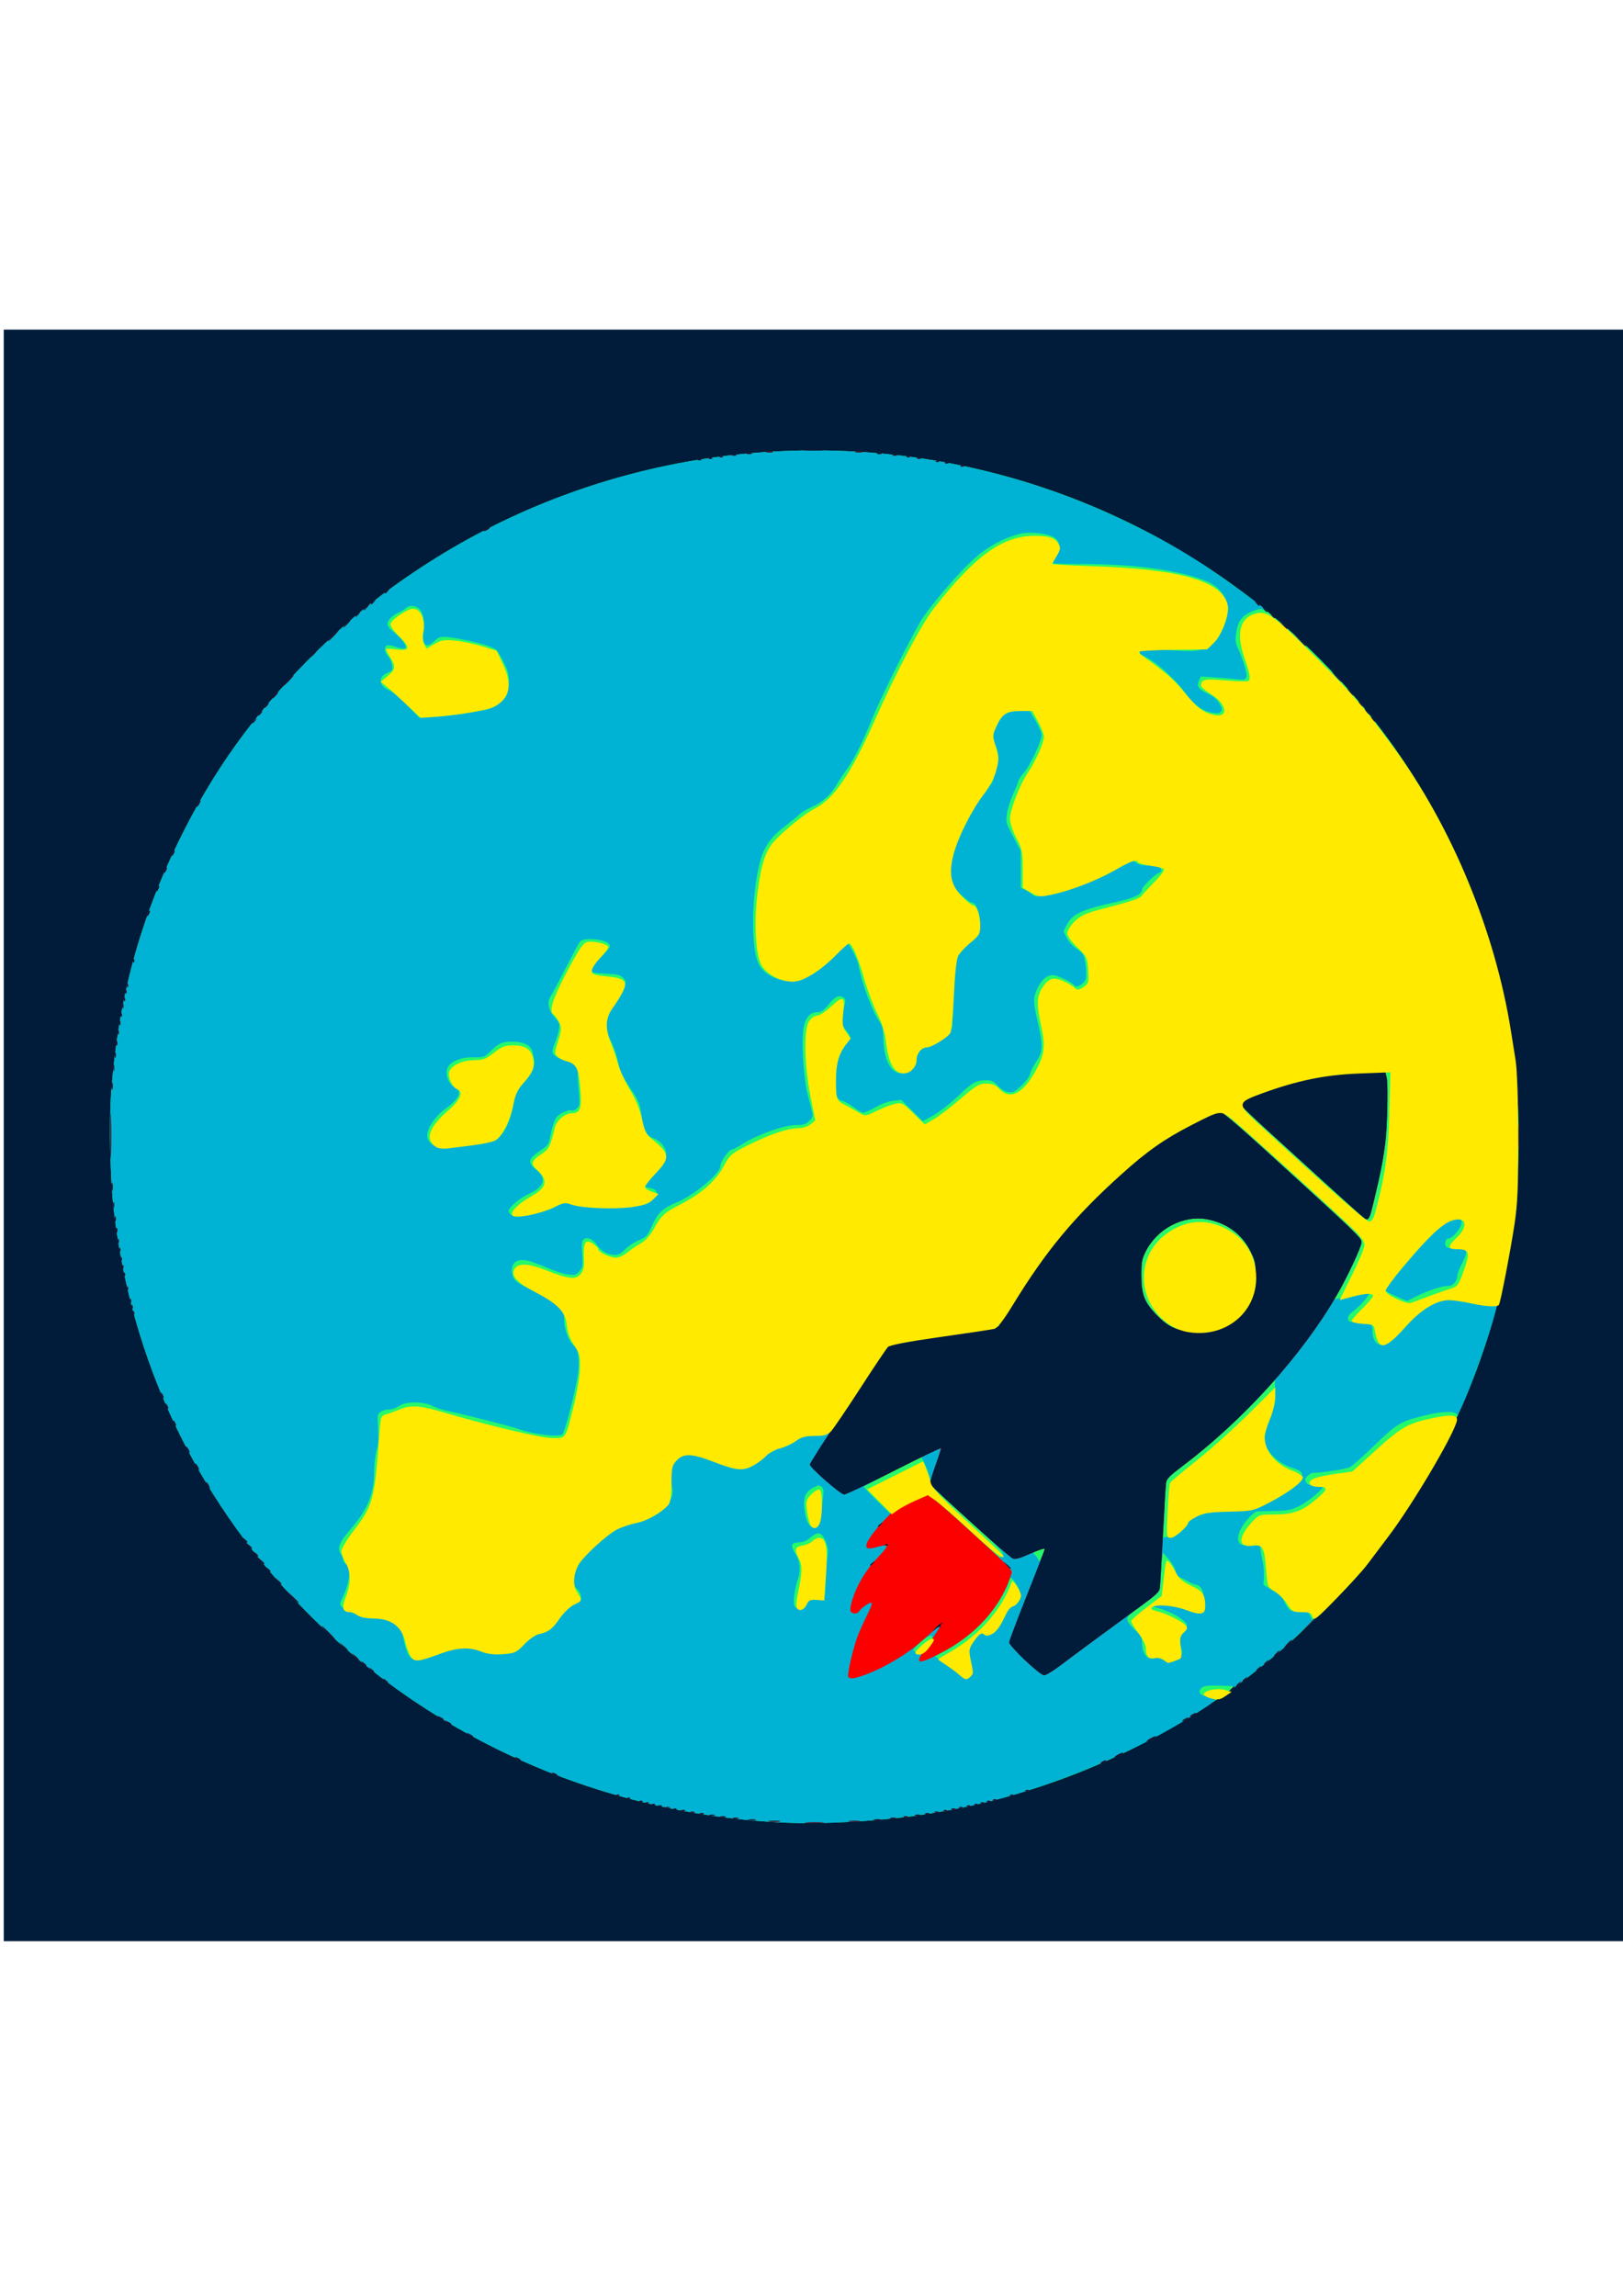 <?xml version="1.0" encoding="UTF-8" standalone="no"?>
<svg
   xmlns:dc="http://purl.org/dc/elements/1.1/"
   xmlns:cc="http://creativecommons.org/ns#"
   xmlns:rdf="http://www.w3.org/1999/02/22-rdf-syntax-ns#"
   xmlns:svg="http://www.w3.org/2000/svg"
   xmlns="http://www.w3.org/2000/svg"
   xmlns:sodipodi="http://sodipodi.sourceforge.net/DTD/sodipodi-0.dtd"
   xmlns:inkscape="http://www.inkscape.org/namespaces/inkscape"
   width="210mm"
   height="297mm"
   viewBox="0 0 210 297"
   version="1.1"
   id="svg3520"
   inkscape:version="1.0.2 (e86c870879, 2021-01-15, custom)"
   sodipodi:docname="final_logo_committee.svg"
   inkscape:export-filename="C:\Users\pacza\HeyEurope_full_stack\Website\logo_committee.png"
   inkscape:export-xdpi="96"
   inkscape:export-ydpi="96">
  <defs
     id="defs3514" />
  <sodipodi:namedview
     id="base"
     pagecolor="#ffffff"
     bordercolor="#666666"
     borderopacity="1.0"
     inkscape:pageopacity="0.0"
     inkscape:pageshadow="2"
     inkscape:zoom="0.68230769"
     inkscape:cx="23.550163"
     inkscape:cy="614.07687"
     inkscape:document-units="mm"
     inkscape:current-layer="layer1"
     inkscape:document-rotation="0"
     showgrid="false"
     inkscape:window-width="1920"
     inkscape:window-height="1057"
     inkscape:window-x="-8"
     inkscape:window-y="-8"
     inkscape:window-maximized="1" />
  <g
     inkscape:groupmode="layer"
     id="layer2"
     inkscape:label="bg" />
  <g
     inkscape:label="Layer 1"
     inkscape:groupmode="layer"
     id="layer1">
    <g
       id="g4199"
       transform="matrix(1.882,0,0,1.882,-104.637,-152.942)"
       inkscape:export-xdpi="96"
       inkscape:export-ydpi="96">
      <rect
         style="fill:#001c3a;fill-opacity:1;stroke-width:82.804;stroke-linejoin:round;paint-order:stroke fill markers"
         id="rect4190"
         width="111.457"
         height="110.777"
         x="55.856"
         y="103.922" />
      <g
         id="g4179"
         transform="translate(11.257,5.676)">
        <path
           style="fill:#26f96a;stroke-width:0.106"
           d="m 98.426,200.881 c -13.657,-0.584 -26.352,-6.648 -35.11,-16.771 -6.281,-7.26 -10.063,-15.881 -11.163,-25.445 -0.237,-2.065 -0.317,-6.006 -0.163,-8.035 0.481,-6.324 1.959,-11.784 4.681,-17.303 2.329,-4.722 4.993,-8.449 8.801,-12.314 2.53,-2.567 4.78,-4.416 7.775,-6.388 11.413,-7.514 25.581,-9.927 38.953,-6.635 9.673,2.381 18.381,7.647 24.9,15.056 10.314,11.721 14.087,27.663 10.078,42.578 -4.933,18.354 -20.688,32.077 -39.934,34.786 -2.642,0.372 -6.424,0.574 -8.818,0.472 z"
           id="path4187" />
        <path
           style="fill:#00b3d4;stroke-width:0.106"
           d="m 98.426,200.881 c -13.657,-0.584 -26.352,-6.648 -35.11,-16.771 -6.281,-7.26 -10.063,-15.881 -11.163,-25.445 -0.237,-2.065 -0.317,-6.006 -0.163,-8.035 0.481,-6.324 1.959,-11.784 4.681,-17.303 2.329,-4.722 4.993,-8.449 8.801,-12.314 2.53,-2.567 4.78,-4.416 7.775,-6.388 14.416,-9.49 32.95,-10.704 48.532,-3.178 2.074,1.002 3.199,1.626 5.119,2.841 1.22,0.772 4.568,3.205 4.568,3.32 0,0.027 -0.094,-0.009 -0.208,-0.081 -0.165,-0.103 -0.291,-0.101 -0.611,0.011 -0.892,0.311 -1.195,0.677 -1.32,1.589 -0.07,0.517 -0.046,0.675 0.173,1.14 0.14,0.297 0.338,0.838 0.439,1.203 0.221,0.796 0.142,0.903 -0.598,0.808 -0.263,-0.034 -0.918,-0.09 -1.457,-0.125 l -0.979,-0.064 -0.131,0.288 c -0.169,0.371 -0.043,0.581 0.504,0.84 0.521,0.247 0.766,0.463 0.967,0.852 0.136,0.262 0.137,0.327 0.009,0.455 -0.121,0.121 -0.252,0.127 -0.688,0.034 -0.618,-0.133 -1.24,-0.611 -1.741,-1.338 -0.541,-0.786 -1.823,-1.986 -2.519,-2.357 -1.213,-0.646 -1.011,-0.73 1.404,-0.585 1.682,0.101 1.855,0.095 2.368,-0.094 0.563,-0.207 1.023,-0.635 1.148,-1.067 0.038,-0.132 0.189,-0.562 0.335,-0.956 0.258,-0.695 0.261,-0.731 0.096,-1.23 -0.198,-0.596 -0.677,-1.102 -1.281,-1.355 -1.963,-0.821 -5.179,-1.249 -9.163,-1.219 -0.891,0.007 -1.62,-0.03 -1.62,-0.081 0,-0.051 0.094,-0.178 0.208,-0.282 0.115,-0.104 0.262,-0.352 0.328,-0.552 0.144,-0.437 -0.056,-0.828 -0.516,-1.008 -0.575,-0.225 -1.611,-0.293 -2.184,-0.142 -1.198,0.315 -2.307,0.941 -3.274,1.848 -1.014,0.951 -2.673,2.878 -3.366,3.911 -0.596,0.888 -2.812,5.295 -3.461,6.882 -0.697,1.705 -1.275,2.863 -1.75,3.506 -0.216,0.292 -0.524,0.759 -0.685,1.038 -0.423,0.732 -0.963,1.227 -1.703,1.561 -0.357,0.161 -0.769,0.41 -0.915,0.553 -0.146,0.143 -0.559,0.483 -0.918,0.755 -0.771,0.586 -1.131,0.993 -1.464,1.659 -0.822,1.64 -1.06,6.542 -0.382,7.87 0.319,0.624 1.121,1.083 2.006,1.146 0.551,0.039 0.802,0.008 1.076,-0.133 0.697,-0.36 1.769,-1.215 2.322,-1.851 0.309,-0.355 0.595,-0.646 0.636,-0.646 0.148,0 0.744,1.127 0.814,1.541 0.204,1.197 0.944,3.188 1.447,3.895 0.19,0.267 0.242,0.502 0.264,1.193 0.054,1.711 0.672,2.595 1.6,2.289 0.417,-0.138 0.673,-0.556 0.673,-1.099 0,-0.414 0.295,-0.702 0.718,-0.702 0.567,0 1.699,-0.883 1.741,-1.358 0.033,-0.373 0.101,-3.179 0.092,-3.77 -0.014,-0.862 0.276,-1.468 0.913,-1.908 0.864,-0.596 0.891,-0.64 0.89,-1.437 -4.2e-4,-0.757 -0.265,-1.408 -0.573,-1.408 -0.083,0 -0.415,-0.251 -0.736,-0.558 -0.543,-0.518 -0.591,-0.603 -0.661,-1.178 -0.152,-1.256 0.056,-2.011 1.147,-4.151 0.469,-0.919 0.8,-1.419 1.212,-1.828 0.484,-0.48 0.568,-0.622 0.571,-0.966 0.002,-0.222 0.072,-0.523 0.156,-0.669 0.216,-0.378 0.194,-1.003 -0.053,-1.487 -0.296,-0.58 -0.266,-0.918 0.139,-1.592 0.388,-0.645 0.753,-0.828 1.677,-0.844 l 0.488,-0.008 0.442,0.74 c 0.243,0.407 0.442,0.867 0.442,1.022 0,0.42 -0.821,2.164 -1.234,2.62 -0.198,0.219 -0.36,0.452 -0.36,0.518 0,0.066 -0.166,0.486 -0.368,0.935 -0.203,0.449 -0.398,1.076 -0.433,1.395 -0.061,0.544 -0.034,0.636 0.444,1.535 l 0.509,0.956 0.004,1.273 0.004,1.273 0.318,0.153 c 0.175,0.084 0.381,0.217 0.459,0.294 0.171,0.171 0.328,0.175 1.142,0.027 1.351,-0.246 3.6,-1.138 4.819,-1.912 l 0.854,-0.542 0.282,0.222 c 0.218,0.172 0.433,0.222 0.954,0.222 0.565,0 0.691,0.034 0.787,0.213 0.096,0.18 0.075,0.228 -0.132,0.307 -0.283,0.108 -1.143,0.96 -1.143,1.133 0,0.324 -0.537,0.59 -1.709,0.845 -2.452,0.534 -3.08,0.827 -3.487,1.624 l -0.208,0.408 0.232,0.458 c 0.131,0.259 0.403,0.567 0.626,0.708 0.217,0.137 0.443,0.341 0.502,0.452 0.149,0.279 0.261,1.317 0.178,1.649 -0.075,0.3 -0.646,0.666 -0.757,0.486 -0.143,-0.231 -1.185,-0.739 -1.517,-0.74 -0.422,-10e-4 -0.793,0.334 -1.087,0.982 -0.267,0.588 -0.26,0.857 0.057,2.255 0.368,1.621 0.353,2.027 -0.098,2.698 -0.2,0.297 -0.394,0.68 -0.432,0.852 -0.04,0.181 -0.294,0.523 -0.602,0.812 -0.474,0.444 -0.574,0.492 -0.897,0.44 -0.229,-0.037 -0.496,-0.199 -0.721,-0.437 -0.295,-0.313 -0.431,-0.378 -0.789,-0.378 -0.645,0 -0.964,0.161 -1.668,0.838 -0.808,0.778 -1.589,1.383 -2.215,1.715 l -0.49,0.26 -0.737,-0.732 -0.737,-0.732 -0.549,0.065 c -0.334,0.04 -0.811,0.212 -1.22,0.441 -0.37,0.207 -0.747,0.376 -0.84,0.376 -0.092,0 -0.39,-0.17 -0.662,-0.378 -0.272,-0.208 -0.63,-0.405 -0.796,-0.438 -0.381,-0.076 -0.515,-0.505 -0.516,-1.641 -7.5e-4,-0.959 0.187,-1.554 0.693,-2.204 0.203,-0.26 0.369,-0.518 0.369,-0.573 0,-0.055 -0.12,-0.242 -0.266,-0.416 -0.371,-0.441 -0.422,-0.751 -0.224,-1.356 0.215,-0.658 0.215,-0.82 -0.003,-0.942 -0.283,-0.158 -0.527,-0.03 -0.993,0.522 -0.361,0.428 -0.501,0.521 -0.786,0.521 -0.448,0 -0.764,0.334 -0.903,0.956 -0.192,0.855 -0.04,3.513 0.269,4.724 0.15,0.586 0.296,1.171 0.326,1.3 0.037,0.163 -0.036,0.316 -0.239,0.505 -0.246,0.228 -0.394,0.271 -0.928,0.271 -0.773,0 -2.649,0.668 -3.636,1.294 -0.351,0.222 -0.697,0.405 -0.77,0.405 -0.202,0.002 -0.771,0.848 -0.771,1.146 0,0.481 -1.826,1.993 -2.985,2.471 -0.984,0.406 -1.307,0.712 -1.718,1.625 -0.308,0.685 -0.361,0.742 -0.919,0.987 -0.326,0.143 -0.745,0.426 -0.932,0.628 -0.249,0.27 -0.429,0.368 -0.675,0.368 -0.485,0 -0.967,-0.266 -1.258,-0.693 -0.278,-0.409 -0.673,-0.571 -0.91,-0.373 -0.119,0.099 -0.139,0.315 -0.093,0.995 0.054,0.793 0.039,0.895 -0.183,1.173 -0.223,0.28 -0.284,0.3 -0.753,0.244 -0.281,-0.033 -0.811,-0.188 -1.178,-0.344 -0.367,-0.156 -0.927,-0.377 -1.245,-0.491 -1.036,-0.374 -1.611,-0.055 -1.45,0.805 0.084,0.449 0.31,0.623 1.571,1.21 0.56,0.261 1.136,0.628 1.461,0.933 0.517,0.483 0.537,0.524 0.537,1.075 0,0.59 0.335,1.44 0.682,1.727 0.277,0.23 0.376,0.846 0.284,1.76 -0.102,1.013 -0.915,4.205 -1.1,4.323 -0.313,0.199 -2.015,-0.017 -3.039,-0.385 -0.506,-0.182 -3.823,-1.025 -4.839,-1.231 -0.346,-0.07 -0.818,-0.226 -1.048,-0.346 -0.619,-0.322 -1.857,-0.32 -2.296,0.005 -0.18,0.133 -0.475,0.237 -0.672,0.237 -0.194,0 -0.459,0.074 -0.589,0.166 -0.223,0.157 -0.233,0.219 -0.177,1.142 0.043,0.719 0.016,1.117 -0.105,1.508 -0.09,0.292 -0.164,0.916 -0.165,1.385 -0.002,1.583 -0.424,2.64 -1.594,3.994 -0.802,0.928 -0.966,1.335 -0.701,1.74 0.093,0.142 0.169,0.328 0.169,0.415 0,0.086 0.102,0.229 0.228,0.317 0.203,0.142 0.221,0.23 0.17,0.797 -0.032,0.356 -0.18,0.895 -0.334,1.221 -0.152,0.321 -0.276,0.627 -0.276,0.68 0,0.164 0.377,0.448 0.595,0.448 0.113,0 0.388,0.124 0.611,0.275 0.362,0.246 0.469,0.268 1.017,0.204 0.689,-0.08 1.124,0.053 1.667,0.511 0.262,0.221 0.357,0.416 0.459,0.946 0.249,1.286 0.597,1.664 1.275,1.383 1.511,-0.626 2.028,-0.79 2.651,-0.84 0.607,-0.049 0.784,-0.018 1.288,0.219 0.448,0.211 0.752,0.275 1.306,0.276 0.884,10e-4 1.42,-0.243 1.847,-0.841 0.311,-0.436 0.636,-0.646 1,-0.646 0.496,0 0.913,-0.294 1.241,-0.874 0.354,-0.627 0.888,-1.145 1.181,-1.145 0.482,0 0.576,-0.539 0.161,-0.923 -0.258,-0.239 -0.272,-0.299 -0.202,-0.862 0.102,-0.816 0.217,-1.007 1.246,-2.071 0.751,-0.777 1.025,-0.982 1.801,-1.345 0.546,-0.256 1.072,-0.429 1.304,-0.429 0.442,0 0.844,-0.183 1.586,-0.723 0.659,-0.479 0.938,-1.046 0.787,-1.595 -0.058,-0.21 -0.085,-0.666 -0.06,-1.013 0.041,-0.568 0.085,-0.667 0.449,-1 0.377,-0.346 0.438,-0.366 0.93,-0.307 0.289,0.034 0.965,0.264 1.501,0.511 1.64,0.755 2.541,0.669 3.472,-0.331 0.424,-0.456 0.556,-0.529 1.161,-0.649 0.525,-0.103 0.78,-0.222 1.104,-0.515 0.378,-0.342 0.482,-0.381 1.017,-0.38 0.327,6.4e-4 0.715,0.037 0.861,0.082 0.252,0.076 0.355,-0.055 2.031,-2.604 0.971,-1.477 1.895,-2.91 2.053,-3.186 0.227,-0.395 0.36,-0.513 0.625,-0.556 0.185,-0.03 1.245,-0.176 2.356,-0.324 3.111,-0.415 4.88,-0.692 4.947,-0.774 0.034,-0.041 0.342,-0.553 0.684,-1.138 1.993,-3.398 4.112,-6.092 6.621,-8.419 1.766,-1.638 2.484,-2.242 3.631,-3.054 1.052,-0.745 3.844,-2.179 4.243,-2.179 0.152,0 1.225,0.906 3.173,2.679 6.384,5.812 6.608,6.026 6.608,6.332 -9e-5,0.288 -1.112,2.678 -1.62,3.483 l -0.275,0.435 0.523,-0.095 c 0.288,-0.052 0.72,-0.165 0.961,-0.249 0.445,-0.157 0.942,-0.205 0.942,-0.092 0,0.17 -0.613,0.88 -1.03,1.194 -0.344,0.258 -0.461,0.415 -0.437,0.584 0.03,0.213 0.084,0.228 0.707,0.199 0.815,-0.038 0.973,0.068 0.973,0.658 0,0.528 0.241,0.914 0.571,0.914 0.343,0 0.96,-0.494 1.479,-1.183 0.548,-0.729 1.368,-1.446 1.934,-1.694 0.734,-0.322 1.297,-0.348 2.238,-0.103 0.471,0.122 1.193,0.233 1.605,0.247 l 0.748,0.025 -0.202,0.744 c -0.609,2.243 -2.417,7.015 -2.567,6.773 -0.181,-0.292 -1.306,-0.207 -2.777,0.21 -1.162,0.329 -1.503,0.556 -2.93,1.944 -0.734,0.715 -1.478,1.373 -1.652,1.464 -0.262,0.136 -1.922,0.393 -2.534,0.393 -0.09,0 -0.26,0.097 -0.378,0.215 -0.171,0.171 -0.192,0.258 -0.103,0.425 0.089,0.166 0.223,0.21 0.64,0.21 0.29,0 0.527,0.041 0.527,0.092 0,0.2 -1.047,1.054 -1.647,1.345 -0.555,0.268 -0.773,0.311 -1.699,0.332 -0.584,0.013 -1.121,0.027 -1.192,0.031 -0.203,0.011 -0.857,0.714 -1.092,1.174 -0.398,0.78 -0.206,1.258 0.45,1.124 0.786,-0.16 0.877,-0.139 0.884,0.205 0.004,0.175 0.064,0.558 0.134,0.85 0.07,0.292 0.115,0.793 0.1,1.113 l -0.028,0.582 0.628,0.373 c 0.486,0.288 0.673,0.475 0.828,0.824 0.254,0.573 0.496,0.71 1.006,0.569 0.455,-0.126 0.514,-0.099 0.736,0.331 l 0.169,0.326 0.925,-0.891 c 0.509,-0.49 0.205,-0.174 -0.676,0.703 -0.88,0.876 -2.15,2.051 -2.821,2.611 -1.512,1.26 -3.182,2.547 -2.987,2.301 0.08,-0.101 0.104,-0.187 0.053,-0.19 -0.051,-0.004 -0.509,-0.016 -1.018,-0.027 -0.761,-0.016 -0.959,0.013 -1.114,0.168 -0.286,0.286 -0.064,0.556 0.458,0.557 0.784,0.002 0.754,0.142 -0.164,0.757 -3.915,2.621 -9.275,4.994 -14.353,6.354 -4.218,1.13 -10.072,1.772 -14.445,1.585 z m 12.586,-10.234 c 0.135,-0.149 0.168,-0.294 0.117,-0.505 -0.325,-1.338 -0.323,-1.368 0.098,-1.941 0.395,-0.538 0.519,-0.621 0.639,-0.427 0.2,0.323 0.944,-0.134 1.239,-0.762 0.091,-0.195 0.252,-0.533 0.357,-0.752 0.114,-0.239 0.266,-0.398 0.378,-0.398 0.238,0 0.628,-0.488 0.628,-0.786 0,-0.243 -0.479,-1.02 -0.63,-1.02 -0.05,0 -0.123,0.131 -0.163,0.292 -0.118,0.481 -0.747,1.52 -1.384,2.289 -0.75,0.906 -1.843,1.806 -2.877,2.371 l -0.799,0.436 0.677,0.441 c 0.372,0.243 0.789,0.56 0.926,0.706 0.299,0.319 0.539,0.336 0.792,0.056 z m 13.82,-0.951 c 0.056,-0.053 0.216,-0.113 0.356,-0.133 0.386,-0.054 0.513,-0.332 0.342,-0.75 -0.291,-0.709 -0.276,-0.9 0.083,-1.086 0.199,-0.103 0.33,-0.253 0.33,-0.379 0,-0.32 -0.872,-0.887 -1.79,-1.163 l -0.813,-0.245 0.372,-0.103 c 0.544,-0.151 1.316,-0.025 2.098,0.34 1.074,0.503 1.302,0.417 1.302,-0.491 0,-0.708 -0.171,-1.088 -0.523,-1.161 -0.151,-0.031 -0.393,-0.129 -0.54,-0.217 -0.146,-0.088 -0.393,-0.214 -0.55,-0.279 -0.201,-0.084 -0.304,-0.224 -0.351,-0.477 -0.037,-0.197 -0.244,-0.553 -0.46,-0.792 l -0.392,-0.434 -0.074,0.414 c -0.041,0.228 -0.08,0.773 -0.087,1.211 -0.007,0.438 -0.046,0.879 -0.086,0.979 -0.064,0.162 -0.682,0.662 -1.816,1.469 -0.546,0.388 -0.532,0.564 0.088,1.175 0.47,0.463 0.54,0.586 0.54,0.956 0,0.783 0.458,1.294 0.828,0.924 0.099,-0.099 0.193,-0.076 0.42,0.1 0.317,0.247 0.564,0.295 0.723,0.142 z m -16.655,-1.098 c 0.297,-0.415 0.332,-0.515 0.197,-0.568 -0.227,-0.087 -1.395,0.918 -1.209,1.04 0.298,0.195 0.653,0.029 1.013,-0.472 z m -8.427,-2.763 c 0.202,-0.483 0.258,-0.516 0.586,-0.347 0.251,0.13 0.319,0.129 0.518,-0.01 0.203,-0.142 0.228,-0.259 0.228,-1.063 0,-0.497 0.052,-1.223 0.116,-1.614 0.103,-0.629 0.092,-0.773 -0.093,-1.242 -0.261,-0.662 -0.507,-0.726 -1.057,-0.273 -0.282,0.233 -0.507,0.326 -0.785,0.326 -0.531,0 -0.602,0.236 -0.235,0.787 0.313,0.471 0.376,1.207 0.152,1.791 -0.062,0.161 -0.159,0.586 -0.217,0.943 -0.123,0.764 -0.021,1.047 0.375,1.047 0.201,0 0.303,-0.086 0.412,-0.345 z m 16.415,-3.764 c 0.002,-0.086 -0.126,-0.07 -0.415,0.053 -0.417,0.177 -0.417,0.179 -0.212,0.397 0.113,0.121 0.21,0.288 0.214,0.372 0.01,0.17 0.409,-0.625 0.414,-0.822 z m -2.902,0.41 c 0.106,-0.17 -0.159,-0.447 -2.219,-2.311 -2.835,-2.565 -2.738,-2.466 -2.738,-2.801 1e-5,-0.272 -0.529,-1.603 -0.635,-1.597 -0.1,0.006 -3.923,1.96 -3.943,2.015 -0.011,0.029 0.39,0.453 0.89,0.941 l 0.91,0.888 0.361,-0.275 c 0.445,-0.339 1.904,-1.022 2.184,-1.022 0.119,0 1.204,0.912 2.583,2.173 1.308,1.195 2.402,2.175 2.432,2.178 0.03,0.003 0.108,-0.082 0.175,-0.188 z m 11.857,-1.362 c 0.103,-0.029 0.377,-0.332 0.609,-0.674 0.361,-0.531 0.511,-0.656 1.035,-0.86 0.61,-0.237 0.872,-0.256 2.737,-0.193 0.53,0.018 0.787,-0.044 1.525,-0.367 1.106,-0.484 2.602,-1.479 2.767,-1.84 0.165,-0.361 0.041,-0.494 -0.669,-0.717 -0.314,-0.099 -0.764,-0.345 -1,-0.547 -1.018,-0.871 -1.162,-1.711 -0.519,-3.029 0.349,-0.716 0.393,-0.897 0.393,-1.624 v -0.818 l -0.659,0.721 c -1.614,1.766 -3.711,3.684 -5.57,5.094 -0.695,0.527 -1.212,0.998 -1.244,1.133 -0.03,0.127 -0.085,0.948 -0.121,1.825 -0.036,0.876 -0.09,1.705 -0.118,1.842 -0.048,0.231 -0.027,0.243 0.298,0.178 0.192,-0.039 0.434,-0.094 0.537,-0.123 z m -24.545,-0.755 c 0.09,-0.102 0.191,-0.449 0.225,-0.77 0.034,-0.321 0.093,-0.825 0.13,-1.12 0.054,-0.429 0.033,-0.565 -0.111,-0.684 -0.155,-0.128 -0.23,-0.121 -0.556,0.054 -0.585,0.315 -0.733,0.733 -0.589,1.665 0.15,0.966 0.505,1.304 0.899,0.854 z m 27.941,-13.603 c 0.817,-0.403 1.425,-1.032 1.857,-1.922 0.249,-0.513 0.29,-0.733 0.294,-1.556 0.003,-0.872 -0.028,-1.022 -0.345,-1.666 -0.581,-1.18 -1.601,-1.943 -2.954,-2.209 -1.649,-0.324 -3.488,0.635 -4.27,2.227 -0.257,0.523 -0.288,0.705 -0.285,1.65 0.005,1.267 0.196,1.783 0.964,2.605 0.93,0.994 1.638,1.281 3.072,1.244 0.842,-0.021 1.045,-0.067 1.668,-0.373 z m -47.485,-7.834 c 0.22,-0.086 0.576,-0.156 0.791,-0.156 0.278,0 0.475,-0.081 0.685,-0.282 0.336,-0.322 0.747,-0.354 1.244,-0.097 0.259,0.134 0.707,0.167 2.267,0.166 2.084,-6.4e-4 2.593,-0.081 3.145,-0.498 0.461,-0.348 0.432,-0.686 -0.069,-0.788 -0.614,-0.125 -0.6,-0.236 0.111,-0.891 0.784,-0.721 0.926,-0.938 0.931,-1.419 0.005,-0.474 -0.324,-0.911 -0.841,-1.117 -0.527,-0.211 -0.682,-0.508 -0.854,-1.632 -0.118,-0.776 -0.199,-0.973 -0.716,-1.753 -0.67,-1.01 -0.745,-1.174 -0.935,-2.06 -0.077,-0.358 -0.292,-0.952 -0.478,-1.321 -0.436,-0.864 -0.415,-1.572 0.064,-2.176 0.512,-0.645 0.749,-1.036 0.891,-1.468 0.123,-0.375 0.115,-0.429 -0.092,-0.637 -0.189,-0.19 -0.39,-0.236 -1.207,-0.281 -0.897,-0.049 -0.983,-0.072 -1.012,-0.278 -0.023,-0.163 0.166,-0.406 0.686,-0.883 0.597,-0.547 0.699,-0.688 0.605,-0.838 -0.237,-0.376 -1.773,-0.523 -2.042,-0.195 -0.055,0.067 -0.493,0.887 -0.973,1.822 -0.48,0.935 -0.939,1.794 -1.019,1.909 -0.279,0.4 -0.184,0.97 0.239,1.438 0.354,0.391 0.379,0.463 0.314,0.872 -0.039,0.245 -0.166,0.659 -0.281,0.919 -0.115,0.26 -0.181,0.562 -0.147,0.67 0.066,0.208 0.449,0.439 0.906,0.549 0.523,0.125 0.836,0.467 0.822,0.899 -0.007,0.216 0.025,0.788 0.072,1.27 0.074,0.768 0.061,0.903 -0.106,1.087 -0.118,0.131 -0.275,0.19 -0.414,0.158 -0.125,-0.029 -0.412,0.055 -0.649,0.19 -0.357,0.203 -0.453,0.336 -0.602,0.824 -0.097,0.32 -0.207,0.761 -0.244,0.98 -0.057,0.338 -0.159,0.46 -0.673,0.799 -0.795,0.525 -0.848,0.813 -0.24,1.294 0.732,0.58 0.553,1.169 -0.5,1.649 -0.62,0.283 -1.407,0.946 -1.407,1.186 0,0.072 0.098,0.201 0.218,0.285 0.238,0.167 0.75,0.1 1.51,-0.197 z m -5.505,-4.51 c 0.151,-0.057 0.74,-0.135 1.308,-0.172 1.382,-0.091 1.787,-0.275 2.229,-1.015 0.197,-0.33 0.392,-0.848 0.455,-1.21 0.257,-1.479 0.314,-1.624 0.811,-2.049 0.508,-0.435 0.822,-1.109 0.728,-1.564 -0.03,-0.144 -0.079,-0.382 -0.11,-0.53 -0.086,-0.411 -0.629,-0.686 -1.359,-0.687 -0.723,-4.2e-4 -0.928,0.089 -1.525,0.663 -0.434,0.417 -0.458,0.426 -1.169,0.411 -0.751,-0.015 -1.408,0.216 -1.709,0.601 -0.307,0.393 -0.073,1.214 0.419,1.468 0.535,0.277 0.34,0.744 -0.602,1.444 -0.828,0.616 -1.388,1.496 -1.276,2.006 0.13,0.593 1.05,0.916 1.799,0.631 z m 0.842,-29.801 c 0.416,-0.081 0.984,-0.177 1.262,-0.214 0.574,-0.076 1.324,-0.58 1.545,-1.039 0.076,-0.157 0.143,-0.561 0.15,-0.898 0.01,-0.489 -0.055,-0.75 -0.323,-1.294 -0.185,-0.375 -0.415,-0.769 -0.513,-0.877 -0.204,-0.226 -1.19,-0.534 -2.466,-0.772 -1.212,-0.226 -1.464,-0.213 -1.769,0.092 -0.142,0.142 -0.349,0.287 -0.462,0.322 -0.279,0.088 -0.445,-0.398 -0.337,-0.988 0.111,-0.606 -0.032,-1.296 -0.317,-1.527 -0.288,-0.233 -0.672,-0.244 -0.89,-0.027 -0.09,0.09 -0.328,0.232 -0.529,0.316 -0.201,0.084 -0.465,0.279 -0.586,0.432 -0.266,0.338 -0.191,0.528 0.391,0.996 0.22,0.177 0.485,0.465 0.589,0.642 0.169,0.286 0.171,0.328 0.023,0.384 -0.091,0.035 -0.356,-0.012 -0.588,-0.105 -0.232,-0.093 -0.495,-0.141 -0.584,-0.106 -0.229,0.088 -0.202,0.462 0.054,0.735 0.119,0.127 0.244,0.402 0.278,0.611 0.058,0.357 0.038,0.39 -0.313,0.537 -0.672,0.281 -0.61,0.907 0.118,1.201 0.218,0.088 0.755,0.536 1.218,1.016 l 0.828,0.858 1.231,-0.074 c 0.677,-0.041 1.571,-0.14 1.987,-0.221 z m 60.677,59.759 c 0.106,-0.117 0.216,-0.212 0.245,-0.212 0.029,0 -0.033,0.096 -0.139,0.212 -0.106,0.117 -0.216,0.212 -0.245,0.212 -0.029,0 0.033,-0.096 0.139,-0.212 z m 0.637,-0.744 c 0.106,-0.117 0.216,-0.212 0.245,-0.212 0.029,0 -0.033,0.096 -0.139,0.212 -0.106,0.117 -0.216,0.212 -0.245,0.212 -0.029,0 0.033,-0.096 0.139,-0.212 z m 0.797,-0.996 c 0,-0.022 0.084,-0.106 0.186,-0.186 0.169,-0.132 0.172,-0.128 0.04,0.04 -0.139,0.177 -0.226,0.233 -0.226,0.146 z m 0.425,-0.531 c 0,-0.022 0.084,-0.106 0.186,-0.186 0.169,-0.132 0.172,-0.128 0.04,0.04 -0.139,0.177 -0.226,0.233 -0.226,0.146 z m 0.319,-0.425 c 0,-0.022 0.084,-0.106 0.186,-0.186 0.169,-0.132 0.172,-0.128 0.04,0.04 -0.139,0.177 -0.226,0.233 -0.226,0.146 z m 1.09,-16.99 c -0.42,-0.181 -0.79,-0.396 -0.821,-0.477 -0.031,-0.082 0.099,-0.33 0.289,-0.551 0.19,-0.222 0.829,-0.97 1.42,-1.663 1.783,-2.091 2.575,-2.741 3.262,-2.674 0.246,0.024 0.347,0.092 0.37,0.25 0.043,0.3 -0.549,1.087 -0.849,1.13 -0.164,0.023 -0.256,0.118 -0.28,0.288 -0.048,0.336 0.134,0.433 0.809,0.435 0.728,0.002 0.783,0.152 0.356,0.98 -0.183,0.355 -0.333,0.747 -0.333,0.872 0,0.353 -0.298,0.699 -0.601,0.699 -0.426,0 -1.409,0.315 -2.164,0.694 l -0.693,0.347 z m 7.631,-2.792 c 0.005,-0.124 0.03,-0.149 0.064,-0.064 0.031,0.077 0.027,0.168 -0.008,0.204 -0.035,0.035 -0.06,-0.027 -0.056,-0.139 z m 0.106,-0.531 c 0.005,-0.124 0.03,-0.149 0.064,-0.064 0.031,0.077 0.027,0.168 -0.008,0.204 -0.035,0.035 -0.06,-0.027 -0.056,-0.139 z m 0.106,-0.744 c 0.005,-0.124 0.03,-0.149 0.064,-0.064 0.031,0.077 0.027,0.168 -0.008,0.204 -0.035,0.035 -0.06,-0.028 -0.056,-0.139 z m 0.106,-0.744 c 0.005,-0.124 0.03,-0.149 0.064,-0.064 0.031,0.077 0.027,0.168 -0.008,0.204 -0.035,0.035 -0.06,-0.027 -0.056,-0.139 z m -10.964,-1.293 c -0.498,-0.453 -2.169,-1.97 -3.713,-3.372 -3.898,-3.537 -4.055,-3.691 -3.976,-3.895 0.041,-0.106 0.606,-0.359 1.467,-0.658 2.98,-1.032 4.623,-1.358 6.973,-1.382 l 1.535,-0.016 0.095,0.425 c 0.134,0.599 0.015,3.823 -0.19,5.153 -0.15,0.973 -0.578,2.936 -0.91,4.17 -0.059,0.219 -0.167,0.398 -0.241,0.398 -0.074,0 -0.541,-0.371 -1.039,-0.823 z m 11.078,0.505 c 0,-0.146 0.024,-0.206 0.054,-0.133 0.029,0.073 0.029,0.193 0,0.266 -0.029,0.073 -0.054,0.013 -0.054,-0.133 z m 0.106,-0.956 c 0,-0.146 0.024,-0.206 0.054,-0.133 0.029,0.073 0.029,0.193 0,0.266 -0.029,0.073 -0.054,0.013 -0.054,-0.133 z m 0.116,-1.328 c 0.001,-0.234 0.023,-0.317 0.048,-0.185 0.025,0.132 0.024,0.323 -0.002,0.425 -0.027,0.102 -0.047,-0.007 -0.046,-0.24 z m 0.121,-3.081 c 2.1e-4,-0.818 0.017,-1.139 0.037,-0.712 0.02,0.426 0.02,1.096 -3.2e-4,1.487 -0.02,0.392 -0.037,0.043 -0.037,-0.775 z m -0.124,-3.134 c 0,-0.205 0.022,-0.288 0.049,-0.186 0.027,0.102 0.027,0.27 0,0.372 -0.027,0.102 -0.049,0.019 -0.049,-0.186 z m -0.114,-1.275 c 0,-0.146 0.024,-0.206 0.054,-0.133 0.029,0.073 0.029,0.193 0,0.266 -0.029,0.073 -0.054,0.013 -0.054,-0.133 z m -0.106,-0.956 c 0,-0.146 0.024,-0.206 0.054,-0.133 0.029,0.073 0.029,0.193 0,0.266 -0.029,0.073 -0.054,0.013 -0.054,-0.133 z m -0.115,-0.912 c 0.005,-0.124 0.03,-0.149 0.064,-0.064 0.031,0.077 0.027,0.168 -0.008,0.204 -0.035,0.035 -0.06,-0.028 -0.056,-0.139 z m -0.106,-0.744 c 0.005,-0.124 0.03,-0.149 0.064,-0.064 0.031,0.077 0.027,0.168 -0.008,0.204 -0.035,0.035 -0.06,-0.027 -0.056,-0.139 z m -0.106,-0.637 c 0.005,-0.124 0.03,-0.149 0.064,-0.064 0.031,0.077 0.027,0.168 -0.008,0.204 -0.035,0.035 -0.06,-0.027 -0.056,-0.139 z m -0.212,-1.169 c 0.005,-0.124 0.03,-0.149 0.064,-0.064 0.031,0.077 0.027,0.168 -0.008,0.204 -0.035,0.035 -0.06,-0.027 -0.056,-0.139 z m -0.106,-0.531 c 0.005,-0.124 0.03,-0.149 0.064,-0.064 0.031,0.077 0.027,0.168 -0.008,0.204 -0.035,0.035 -0.06,-0.027 -0.056,-0.139 z m -0.212,-0.956 c 0.005,-0.124 0.03,-0.149 0.064,-0.064 0.031,0.077 0.027,0.168 -0.008,0.204 -0.035,0.035 -0.06,-0.028 -0.056,-0.139 z m -8.84,-18.397 c -0.132,-0.169 -0.128,-0.172 0.04,-0.04 0.177,0.139 0.233,0.226 0.146,0.226 -0.022,0 -0.106,-0.084 -0.186,-0.186 z m -0.425,-0.531 c -0.132,-0.169 -0.128,-0.172 0.04,-0.04 0.102,0.08 0.186,0.164 0.186,0.186 0,0.087 -0.087,0.031 -0.226,-0.146 z m -0.425,-0.531 c -0.132,-0.169 -0.128,-0.172 0.04,-0.04 0.177,0.139 0.233,0.226 0.146,0.226 -0.022,0 -0.106,-0.084 -0.186,-0.186 z m -0.687,-0.797 -0.202,-0.239 0.239,0.202 c 0.131,0.111 0.239,0.219 0.239,0.239 0,0.085 -0.086,0.022 -0.276,-0.202 z m -0.953,-1.062 -0.312,-0.345 0.345,0.312 c 0.19,0.172 0.345,0.327 0.345,0.345 0,0.082 -0.088,0.01 -0.379,-0.312 z m -2.548,-2.55 -0.42,-0.452 0.452,0.42 c 0.42,0.391 0.5,0.483 0.42,0.483 -0.017,0 -0.221,-0.203 -0.452,-0.452 z m -1.119,-1.009 -0.258,-0.292 0.292,0.258 c 0.161,0.142 0.292,0.273 0.292,0.292 0,0.083 -0.086,0.015 -0.327,-0.258 z m -0.749,-0.637 c -0.132,-0.169 -0.128,-0.172 0.04,-0.04 0.102,0.08 0.186,0.164 0.186,0.186 0,0.087 -0.087,0.031 -0.226,-0.146 z"
           id="path4185" />
        <path
           style="fill:#fc0000;stroke-width:0.106"
           d="m 99.781,200.87 c 0.307,-0.021 0.809,-0.021 1.116,0 0.307,0.021 0.056,0.039 -0.558,0.039 -0.614,0 -0.865,-0.018 -0.558,-0.039 z m -2.55,-0.105 c 0.19,-0.024 0.501,-0.024 0.691,0 0.19,0.024 0.035,0.043 -0.345,0.043 -0.38,0 -0.535,-0.019 -0.345,-0.043 z m 5.526,0 c 0.191,-0.024 0.478,-0.023 0.637,0.001 0.16,0.024 0.003,0.044 -0.347,0.043 -0.351,-0.001 -0.481,-0.02 -0.29,-0.044 z m -6.906,-0.104 c 0.132,-0.025 0.323,-0.024 0.425,0.002 0.102,0.027 -0.007,0.047 -0.24,0.046 -0.234,-0.001 -0.317,-0.023 -0.185,-0.048 z m 8.606,0 c 0.132,-0.025 0.323,-0.024 0.425,0.002 0.102,0.027 -0.007,0.047 -0.24,0.046 -0.234,-0.001 -0.317,-0.023 -0.185,-0.048 z m -9.722,-0.104 c 0.102,-0.027 0.27,-0.027 0.372,0 0.102,0.027 0.019,0.049 -0.186,0.049 -0.205,0 -0.288,-0.022 -0.186,-0.049 z m 10.837,0 c 0.102,-0.027 0.27,-0.027 0.372,0 0.102,0.027 0.019,0.049 -0.186,0.049 -0.205,0 -0.288,-0.022 -0.186,-0.049 z m -11.684,-0.107 c 0.103,-0.027 0.247,-0.025 0.319,0.004 0.072,0.029 -0.013,0.051 -0.188,0.049 -0.175,-0.002 -0.234,-0.026 -0.131,-0.053 z m 12.588,0.003 c 0.073,-0.029 0.193,-0.029 0.266,0 0.073,0.029 0.013,0.054 -0.133,0.054 -0.146,0 -0.206,-0.024 -0.133,-0.054 z m -13.331,-0.11 c 0.103,-0.027 0.247,-0.025 0.319,0.004 0.072,0.029 -0.013,0.051 -0.188,0.049 -0.175,-0.002 -0.234,-0.026 -0.131,-0.053 z m 14.13,0 c 0.103,-0.027 0.247,-0.025 0.319,0.004 0.072,0.029 -0.013,0.051 -0.188,0.049 -0.175,-0.002 -0.234,-0.026 -0.131,-0.053 z m -14.823,-0.103 c 0.073,-0.029 0.193,-0.029 0.266,0 0.073,0.029 0.013,0.054 -0.133,0.054 -0.146,0 -0.206,-0.024 -0.133,-0.054 z m 15.511,0 c 0.073,-0.029 0.193,-0.029 0.266,0 0.073,0.029 0.013,0.054 -0.133,0.054 -0.146,0 -0.206,-0.024 -0.133,-0.054 z m -16.149,-0.106 c 0.073,-0.029 0.193,-0.029 0.266,0 0.073,0.029 0.013,0.054 -0.133,0.054 -0.146,0 -0.206,-0.024 -0.133,-0.054 z m 16.786,0 c 0.073,-0.029 0.193,-0.029 0.266,0 0.073,0.029 0.013,0.054 -0.133,0.054 -0.146,0 -0.206,-0.024 -0.133,-0.054 z m -17.424,-0.106 c 0.073,-0.029 0.193,-0.029 0.266,0 0.073,0.029 0.013,0.054 -0.133,0.054 -0.146,0 -0.206,-0.024 -0.133,-0.054 z m 18.068,-0.002 c 0.077,-0.031 0.168,-0.027 0.204,0.008 0.035,0.035 -0.027,0.06 -0.139,0.056 -0.124,-0.005 -0.149,-0.03 -0.064,-0.064 z M 90.651,199.92 c 0.077,-0.031 0.168,-0.027 0.204,0.008 0.035,0.035 -0.027,0.06 -0.139,0.056 -0.124,-0.005 -0.149,-0.03 -0.064,-0.064 z m 19.117,0.002 c 0.073,-0.029 0.193,-0.029 0.266,0 0.073,0.029 0.013,0.054 -0.133,0.054 -0.146,0 -0.206,-0.024 -0.133,-0.054 z m -19.655,-0.106 c 0.073,-0.029 0.193,-0.029 0.266,0 0.073,0.029 0.013,0.054 -0.133,0.054 -0.146,0 -0.206,-0.024 -0.133,-0.054 z m 20.192,-0.002 c 0.077,-0.031 0.168,-0.027 0.204,0.008 0.035,0.035 -0.027,0.06 -0.139,0.056 -0.124,-0.005 -0.149,-0.03 -0.064,-0.064 z m -20.724,-0.104 c 0.073,-0.029 0.193,-0.029 0.266,0 0.073,0.029 0.013,0.054 -0.133,0.054 -0.146,0 -0.206,-0.024 -0.133,-0.054 z m 21.255,-0.002 c 0.077,-0.031 0.168,-0.027 0.204,0.008 0.035,0.035 -0.028,0.06 -0.139,0.056 -0.124,-0.005 -0.149,-0.03 -0.064,-0.064 z m -21.673,-0.106 c 0.077,-0.031 0.168,-0.027 0.204,0.008 0.035,0.035 -0.027,0.06 -0.139,0.056 -0.124,-0.005 -0.149,-0.03 -0.064,-0.064 z m 22.204,0 c 0.077,-0.031 0.168,-0.027 0.204,0.008 0.035,0.035 -0.027,0.06 -0.139,0.056 -0.124,-0.005 -0.149,-0.03 -0.064,-0.064 z m -22.629,-0.106 c 0.077,-0.031 0.168,-0.027 0.204,0.008 0.035,0.035 -0.027,0.06 -0.139,0.056 -0.124,-0.005 -0.149,-0.03 -0.064,-0.064 z m 23.054,0 c 0.077,-0.031 0.168,-0.027 0.204,0.008 0.035,0.035 -0.028,0.06 -0.139,0.056 -0.124,-0.005 -0.149,-0.03 -0.064,-0.064 z m -23.479,-0.106 c 0.077,-0.031 0.168,-0.027 0.204,0.008 0.035,0.035 -0.027,0.06 -0.139,0.056 -0.124,-0.005 -0.149,-0.03 -0.064,-0.064 z m 23.904,0 c 0.077,-0.031 0.168,-0.027 0.204,0.008 0.035,0.035 -0.027,0.06 -0.139,0.056 -0.124,-0.005 -0.149,-0.03 -0.064,-0.064 z m 0.425,-0.106 c 0.077,-0.031 0.168,-0.027 0.204,0.008 0.035,0.035 -0.028,0.06 -0.139,0.056 -0.124,-0.005 -0.149,-0.03 -0.064,-0.064 z m -25.179,-0.106 c 0.077,-0.031 0.168,-0.027 0.204,0.008 0.035,0.035 -0.027,0.06 -0.139,0.056 -0.124,-0.005 -0.149,-0.03 -0.064,-0.064 z m -0.744,-0.212 c 0.077,-0.031 0.168,-0.027 0.204,0.008 0.035,0.035 -0.027,0.06 -0.139,0.056 -0.124,-0.005 -0.149,-0.03 -0.064,-0.064 z m 27.091,0 c 0.077,-0.031 0.168,-0.027 0.204,0.008 0.035,0.035 -0.028,0.06 -0.139,0.056 -0.124,-0.005 -0.149,-0.03 -0.064,-0.064 z m 1.062,-0.319 c 0.077,-0.031 0.168,-0.027 0.204,0.008 0.035,0.035 -0.028,0.06 -0.139,0.056 -0.124,-0.005 -0.149,-0.03 -0.064,-0.064 z m -32.49,-1.096 c -0.088,-0.057 -0.112,-0.103 -0.053,-0.103 0.058,0 0.178,0.046 0.266,0.103 0.088,0.057 0.112,0.103 0.053,0.103 -0.058,0 -0.178,-0.046 -0.266,-0.103 z m 37.716,-0.85 c 0.088,-0.057 0.207,-0.103 0.266,-0.103 0.058,0 0.035,0.046 -0.053,0.103 -0.088,0.057 -0.207,0.103 -0.266,0.103 -0.058,0 -0.035,-0.046 0.053,-0.103 z m -40.265,-0.212 c -0.088,-0.057 -0.112,-0.103 -0.053,-0.103 0.058,0 0.178,0.046 0.266,0.103 0.088,0.057 0.112,0.103 0.053,0.103 -0.058,0 -0.178,-0.046 -0.266,-0.103 z m 41.328,-0.266 c 0.146,-0.084 0.313,-0.152 0.372,-0.152 0.058,0 -0.013,0.068 -0.159,0.152 -0.146,0.084 -0.313,0.152 -0.372,0.152 -0.058,0 0.013,-0.068 0.159,-0.152 z m 2.019,-0.951 c 0,-0.029 0.143,-0.127 0.319,-0.218 0.175,-0.091 0.319,-0.141 0.319,-0.112 0,0.029 -0.143,0.127 -0.319,0.218 -0.175,0.091 -0.319,0.141 -0.319,0.112 z m -46.593,-0.436 c -0.198,-0.159 -0.197,-0.161 0.033,-0.049 0.131,0.064 0.239,0.138 0.239,0.165 0,0.081 -0.055,0.058 -0.272,-0.116 z m -1.487,-0.85 c -0.198,-0.159 -0.197,-0.161 0.033,-0.049 0.131,0.064 0.239,0.138 0.239,0.165 0,0.081 -0.055,0.058 -0.272,-0.116 z m 50.524,-0.093 c 0,-0.029 0.096,-0.104 0.212,-0.167 0.117,-0.062 0.212,-0.09 0.212,-0.061 0,0.029 -0.096,0.104 -0.212,0.167 -0.117,0.062 -0.212,0.09 -0.212,0.061 z m -51.055,-0.226 c -0.198,-0.159 -0.197,-0.161 0.033,-0.049 0.131,0.064 0.239,0.138 0.239,0.165 0,0.081 -0.055,0.058 -0.272,-0.116 z m 51.586,-0.093 c 0,-0.029 0.096,-0.104 0.212,-0.167 0.117,-0.062 0.212,-0.09 0.212,-0.061 0,0.029 -0.096,0.104 -0.212,0.167 -0.117,0.063 -0.212,0.09 -0.212,0.061 z m 2.762,-1.801 c 0,-0.022 0.084,-0.106 0.186,-0.186 0.169,-0.132 0.172,-0.128 0.04,0.04 -0.139,0.177 -0.226,0.233 -0.226,0.146 z m 0.425,-0.319 c 0,-0.022 0.084,-0.106 0.186,-0.186 0.169,-0.132 0.172,-0.128 0.04,0.04 -0.139,0.177 -0.226,0.233 -0.226,0.146 z m -58.552,-0.358 c -0.132,-0.169 -0.128,-0.172 0.04,-0.04 0.102,0.08 0.186,0.164 0.186,0.186 0,0.087 -0.087,0.031 -0.226,-0.146 z m 58.977,0.04 c 0,-0.022 0.084,-0.106 0.186,-0.186 0.169,-0.132 0.172,-0.128 0.04,0.04 -0.139,0.177 -0.226,0.233 -0.226,0.146 z m -27.117,-0.305 c -0.069,-0.189 0.388,-2.107 0.672,-2.824 0.132,-0.331 0.423,-0.973 0.648,-1.426 0.284,-0.572 0.364,-0.823 0.262,-0.823 -0.163,0 -0.712,0.395 -0.844,0.607 -0.12,0.192 -0.493,0.17 -0.572,-0.034 -0.036,-0.094 0.018,-0.441 0.121,-0.77 0.323,-1.039 0.909,-2.018 1.735,-2.895 0.852,-0.905 0.839,-0.971 -0.134,-0.71 -0.358,0.096 -0.509,0.098 -0.6,0.007 -0.179,-0.179 0.279,-0.898 1.193,-1.877 0.641,-0.686 0.92,-0.894 1.736,-1.291 0.535,-0.26 1.072,-0.473 1.194,-0.473 0.137,0 0.98,0.689 2.226,1.822 3.632,3.301 3.678,3.347 3.594,3.619 -0.707,2.288 -2.426,4.208 -4.911,5.484 -1.633,0.839 -1.796,0.746 -0.894,-0.512 0.341,-0.476 0.71,-1.017 0.819,-1.204 0.194,-0.328 0.183,-0.324 -0.326,0.119 -0.289,0.252 -0.766,0.666 -1.059,0.921 -0.803,0.699 -2.265,1.577 -3.342,2.008 -1.007,0.403 -1.435,0.474 -1.517,0.252 z m 12.162,-1.12 c -0.6,-0.567 -1.09,-1.116 -1.089,-1.219 0.001,-0.103 0.552,-1.566 1.224,-3.252 0.672,-1.685 1.222,-3.116 1.222,-3.18 0,-0.063 -0.439,0.079 -0.975,0.318 -0.752,0.334 -1.031,0.411 -1.218,0.339 -0.133,-0.051 -1.26,-1.02 -2.504,-2.152 -3.174,-2.889 -3.165,-2.88 -3.165,-3.091 0,-0.105 0.169,-0.657 0.375,-1.227 0.206,-0.57 0.35,-1.062 0.319,-1.092 -0.031,-0.031 -1.485,0.669 -3.231,1.555 -1.746,0.886 -3.272,1.611 -3.39,1.611 -0.244,0 -2.36,-1.85 -2.36,-2.063 0,-0.076 0.949,-1.57 2.108,-3.32 1.159,-1.75 2.362,-3.597 2.671,-4.104 0.479,-0.784 0.613,-0.93 0.893,-0.975 0.182,-0.029 1.238,-0.175 2.349,-0.323 3.111,-0.415 4.88,-0.692 4.947,-0.774 0.034,-0.041 0.342,-0.553 0.684,-1.138 1.993,-3.398 4.112,-6.092 6.621,-8.419 1.766,-1.638 2.484,-2.242 3.631,-3.054 1.052,-0.745 3.844,-2.179 4.243,-2.179 0.152,0 1.225,0.906 3.173,2.679 6.386,5.814 6.608,6.026 6.607,6.332 -5.3e-4,0.306 -0.972,2.383 -1.708,3.652 -2.41,4.153 -6.448,8.611 -10.685,11.796 -0.805,0.605 -0.997,0.804 -1.042,1.076 -0.03,0.184 -0.128,1.816 -0.219,3.628 -0.09,1.811 -0.187,3.438 -0.214,3.615 -0.042,0.268 -0.267,0.48 -1.351,1.271 -2.193,1.6 -4.549,3.34 -5.487,4.051 -0.491,0.372 -0.993,0.675 -1.116,0.673 -0.133,-0.003 -0.665,-0.422 -1.314,-1.036 z m 13.704,-22.948 c 0.817,-0.403 1.425,-1.032 1.857,-1.922 0.249,-0.513 0.29,-0.733 0.294,-1.556 0.003,-0.872 -0.028,-1.022 -0.345,-1.666 -0.581,-1.18 -1.601,-1.943 -2.954,-2.209 -1.649,-0.324 -3.488,0.635 -4.27,2.227 -0.257,0.523 -0.288,0.705 -0.285,1.65 0.005,1.267 0.196,1.783 0.964,2.605 0.93,0.994 1.638,1.281 3.072,1.244 0.842,-0.021 1.045,-0.067 1.668,-0.373 z m -58.682,23.589 c -0.132,-0.169 -0.128,-0.172 0.04,-0.04 0.102,0.08 0.186,0.164 0.186,0.186 0,0.087 -0.087,0.031 -0.226,-0.146 z m 60.89,0.04 c 0,-0.022 0.084,-0.106 0.186,-0.186 0.169,-0.132 0.172,-0.128 0.04,0.04 -0.139,0.177 -0.226,0.233 -0.226,0.146 z m -61.421,-0.465 c -0.132,-0.169 -0.128,-0.172 0.04,-0.04 0.177,0.139 0.233,0.226 0.146,0.226 -0.022,0 -0.106,-0.084 -0.186,-0.186 z m 61.952,0.04 c 0,-0.022 0.084,-0.106 0.186,-0.186 0.169,-0.132 0.172,-0.128 0.04,0.04 -0.139,0.177 -0.226,0.233 -0.226,0.146 z m -62.533,-0.518 -0.202,-0.239 0.239,0.202 c 0.225,0.19 0.287,0.276 0.202,0.276 -0.02,0 -0.128,-0.108 -0.239,-0.239 z m 63.33,-0.186 c 0.106,-0.117 0.216,-0.212 0.245,-0.212 0.029,0 -0.033,0.096 -0.139,0.212 -0.106,0.117 -0.216,0.212 -0.245,0.212 -0.029,0 0.033,-0.096 0.139,-0.212 z m -64.124,-0.505 -0.258,-0.292 0.292,0.258 c 0.273,0.241 0.341,0.327 0.258,0.327 -0.019,0 -0.151,-0.131 -0.292,-0.292 z m 64.921,-0.186 c 0.137,-0.146 0.273,-0.266 0.303,-0.266 0.029,0 -0.059,0.12 -0.196,0.266 -0.137,0.146 -0.273,0.266 -0.303,0.266 -0.029,0 0.059,-0.12 0.196,-0.266 z M 66.873,187.828 c -0.258,-0.263 -0.445,-0.478 -0.416,-0.478 0.029,0 0.264,0.215 0.522,0.478 0.258,0.263 0.445,0.478 0.416,0.478 -0.029,0 -0.264,-0.215 -0.522,-0.478 z m 68.099,-1.248 c 1.331,-1.357 1.489,-1.509 1.489,-1.433 0,0.015 -0.657,0.673 -1.461,1.461 l -1.461,1.433 z m -70.601,-1.275 -0.42,-0.452 0.452,0.42 c 0.248,0.231 0.452,0.434 0.452,0.452 0,0.08 -0.093,-5e-5 -0.483,-0.42 z m 72.674,-0.93 c 0.106,-0.117 0.216,-0.212 0.245,-0.212 0.029,0 -0.033,0.096 -0.139,0.212 -0.106,0.117 -0.216,0.212 -0.245,0.212 -0.029,0 0.033,-0.096 0.139,-0.212 z m -73.635,-0.133 -0.202,-0.239 0.239,0.202 c 0.131,0.111 0.239,0.219 0.239,0.239 0,0.085 -0.086,0.022 -0.276,-0.202 z m 74.273,-0.611 c 0.106,-0.117 0.216,-0.212 0.245,-0.212 0.029,0 -0.033,0.096 -0.139,0.212 -0.106,0.117 -0.216,0.212 -0.245,0.212 -0.029,0 0.033,-0.096 0.139,-0.212 z m -74.967,-0.186 c -0.132,-0.169 -0.128,-0.172 0.04,-0.04 0.177,0.139 0.233,0.226 0.146,0.226 -0.022,0 -0.106,-0.084 -0.186,-0.186 z m -0.475,-0.584 -0.202,-0.239 0.239,0.202 c 0.225,0.19 0.287,0.276 0.202,0.276 -0.02,0 -0.128,-0.108 -0.239,-0.239 z M 138.479,182.635 c 0,-0.022 0.084,-0.106 0.186,-0.186 0.169,-0.132 0.172,-0.128 0.04,0.04 -0.139,0.177 -0.226,0.233 -0.226,0.146 z m -76.613,-0.252 c -0.132,-0.169 -0.128,-0.172 0.04,-0.04 0.177,0.139 0.233,0.226 0.146,0.226 -0.022,0 -0.106,-0.084 -0.186,-0.186 z m 77.038,-0.279 c 0,-0.022 0.084,-0.106 0.186,-0.186 0.169,-0.132 0.172,-0.128 0.04,0.04 -0.139,0.177 -0.226,0.233 -0.226,0.146 z m -77.463,-0.252 c -0.132,-0.169 -0.128,-0.172 0.04,-0.04 0.177,0.139 0.233,0.226 0.146,0.226 -0.022,0 -0.106,-0.084 -0.186,-0.186 z m 77.782,-0.173 c 0,-0.022 0.084,-0.106 0.186,-0.186 0.169,-0.132 0.172,-0.128 0.04,0.04 -0.139,0.177 -0.226,0.233 -0.226,0.146 z m -78.101,-0.252 c -0.132,-0.169 -0.128,-0.172 0.04,-0.04 0.177,0.139 0.233,0.226 0.146,0.226 -0.022,0 -0.106,-0.084 -0.186,-0.186 z m -2.536,-3.745 c -0.063,-0.117 -0.09,-0.212 -0.061,-0.212 0.029,0 0.104,0.096 0.167,0.212 0.063,0.117 0.09,0.212 0.061,0.212 -0.029,0 -0.104,-0.096 -0.167,-0.212 z m -0.744,-1.275 c -0.063,-0.117 -0.09,-0.212 -0.061,-0.212 0.029,0 0.104,0.096 0.167,0.212 0.063,0.117 0.09,0.212 0.061,0.212 -0.029,0 -0.104,-0.096 -0.167,-0.212 z m -0.637,-1.169 c -0.063,-0.117 -0.09,-0.212 -0.061,-0.212 0.029,0 0.104,0.096 0.167,0.212 0.063,0.117 0.09,0.212 0.061,0.212 -0.029,0 -0.104,-0.096 -0.167,-0.212 z m -0.89,-1.757 c -0.103,-0.267 -0.072,-0.336 0.053,-0.121 0.062,0.107 0.09,0.216 0.063,0.244 -0.027,0.027 -0.08,-0.028 -0.116,-0.123 z m -0.531,-1.169 c -0.103,-0.267 -0.072,-0.336 0.053,-0.121 0.062,0.107 0.09,0.216 0.063,0.244 -0.027,0.027 -0.08,-0.028 -0.116,-0.123 z m -0.319,-0.744 c -0.103,-0.267 -0.072,-0.336 0.053,-0.121 0.062,0.107 0.09,0.216 0.063,0.244 -0.027,0.027 -0.08,-0.028 -0.116,-0.123 z m -1.97,-5.742 c 0.005,-0.124 0.03,-0.149 0.064,-0.064 0.031,0.077 0.027,0.168 -0.008,0.204 -0.035,0.035 -0.06,-0.027 -0.056,-0.139 z m -0.106,-0.425 c 0.005,-0.124 0.03,-0.149 0.064,-0.064 0.031,0.077 0.027,0.168 -0.008,0.204 -0.035,0.035 -0.06,-0.027 -0.056,-0.139 z m -0.106,-0.425 c 0.005,-0.124 0.03,-0.149 0.064,-0.064 0.031,0.077 0.027,0.168 -0.008,0.204 -0.035,0.035 -0.06,-0.027 -0.056,-0.139 z m -0.212,-0.85 c 0.005,-0.124 0.03,-0.149 0.064,-0.064 0.031,0.077 0.027,0.168 -0.008,0.204 -0.035,0.035 -0.06,-0.027 -0.056,-0.139 z m -0.212,-0.956 c 0.005,-0.124 0.03,-0.149 0.064,-0.064 0.031,0.077 0.027,0.168 -0.008,0.204 -0.035,0.035 -0.06,-0.027 -0.056,-0.139 z m -0.106,-0.531 c 0.005,-0.124 0.03,-0.149 0.064,-0.064 0.031,0.077 0.027,0.168 -0.008,0.204 -0.035,0.035 -0.06,-0.027 -0.056,-0.139 z m -0.106,-0.531 c 0.005,-0.124 0.03,-0.149 0.064,-0.064 0.031,0.077 0.027,0.168 -0.008,0.204 -0.035,0.035 -0.06,-0.027 -0.056,-0.139 z m 95.298,-0.212 c 0.005,-0.124 0.03,-0.149 0.064,-0.064 0.031,0.077 0.027,0.168 -0.008,0.204 -0.035,0.035 -0.06,-0.027 -0.056,-0.139 z m -95.404,-0.425 c 0.005,-0.124 0.03,-0.149 0.064,-0.064 0.031,0.077 0.027,0.168 -0.008,0.204 -0.035,0.035 -0.06,-0.028 -0.056,-0.139 z m 95.511,-0.106 c 0.005,-0.124 0.03,-0.149 0.064,-0.064 0.031,0.077 0.027,0.168 -0.008,0.204 -0.035,0.035 -0.06,-0.027 -0.056,-0.139 z m -95.609,-0.469 c 0,-0.146 0.024,-0.206 0.054,-0.133 0.029,0.073 0.029,0.193 0,0.266 -0.029,0.073 -0.054,0.013 -0.054,-0.133 z m 95.715,-0.274 c 0.005,-0.124 0.03,-0.149 0.064,-0.064 0.031,0.077 0.027,0.168 -0.008,0.204 -0.035,0.035 -0.06,-0.028 -0.056,-0.139 z m -95.821,-0.469 c 0,-0.146 0.024,-0.206 0.054,-0.133 0.029,0.073 0.029,0.193 0,0.266 -0.029,0.073 -0.054,0.013 -0.054,-0.133 z m 95.927,-0.274 c 0.005,-0.124 0.03,-0.149 0.064,-0.064 0.031,0.077 0.027,0.168 -0.008,0.204 -0.035,0.035 -0.06,-0.027 -0.056,-0.139 z m -96.03,-0.522 c 0.002,-0.175 0.026,-0.234 0.053,-0.131 0.027,0.103 0.025,0.247 -0.004,0.319 -0.029,0.072 -0.051,-0.013 -0.049,-0.188 z m 85.066,-0.77 c -0.498,-0.453 -2.169,-1.97 -3.713,-3.372 -3.898,-3.537 -4.055,-3.691 -3.976,-3.895 0.041,-0.106 0.606,-0.359 1.467,-0.658 2.98,-1.032 4.623,-1.358 6.973,-1.382 l 1.535,-0.016 0.095,0.425 c 0.134,0.599 0.015,3.823 -0.19,5.153 -0.15,0.973 -0.578,2.936 -0.91,4.17 -0.059,0.219 -0.167,0.398 -0.241,0.398 -0.074,0 -0.541,-0.371 -1.039,-0.823 z m 11.078,0.505 c 0,-0.146 0.024,-0.206 0.054,-0.133 0.029,0.073 0.029,0.193 0,0.266 -0.029,0.073 -0.054,0.013 -0.054,-0.133 z m -96.25,-0.691 c 0.002,-0.175 0.026,-0.234 0.053,-0.131 0.027,0.103 0.025,0.247 -0.004,0.319 -0.029,0.072 -0.051,-0.013 -0.049,-0.188 z m 96.357,-0.266 c 0,-0.146 0.024,-0.206 0.054,-0.133 0.029,0.073 0.029,0.193 0,0.266 -0.029,0.073 -0.054,0.013 -0.054,-0.133 z m -96.455,-0.956 c 0,-0.263 0.021,-0.371 0.046,-0.239 0.025,0.131 0.025,0.347 0,0.478 -0.025,0.131 -0.046,0.024 -0.046,-0.239 z m 96.571,-0.372 c 0.001,-0.234 0.023,-0.317 0.048,-0.185 0.025,0.132 0.024,0.323 -0.002,0.425 -0.027,0.102 -0.047,-0.007 -0.046,-0.24 z m -96.66,-3.134 c 0,-1.373 0.015,-1.935 0.034,-1.248 0.019,0.687 0.019,1.81 0,2.497 -0.018,0.687 -0.034,0.125 -0.034,-1.248 z m 96.782,0.053 c 2.1e-4,-0.818 0.017,-1.139 0.037,-0.712 0.02,0.426 0.02,1.096 -3.2e-4,1.487 -0.02,0.392 -0.037,0.043 -0.037,-0.775 z m -0.124,-3.134 c 0,-0.205 0.022,-0.288 0.049,-0.186 0.027,0.102 0.027,0.27 0,0.372 -0.027,0.102 -0.049,0.019 -0.049,-0.186 z m -96.571,-0.372 c 0.001,-0.234 0.023,-0.317 0.048,-0.185 0.025,0.132 0.024,0.323 -0.002,0.425 -0.027,0.102 -0.047,-0.007 -0.046,-0.24 z m 96.457,-0.903 c 0,-0.146 0.024,-0.206 0.054,-0.133 0.029,0.073 0.029,0.193 0,0.266 -0.029,0.073 -0.054,0.013 -0.054,-0.133 z m -96.353,-0.319 c 0,-0.205 0.022,-0.288 0.049,-0.186 0.027,0.102 0.027,0.27 0,0.372 -0.027,0.102 -0.049,0.019 -0.049,-0.186 z m 96.246,-0.637 c 0,-0.146 0.024,-0.206 0.054,-0.133 0.029,0.073 0.029,0.193 0,0.266 -0.029,0.073 -0.054,0.013 -0.054,-0.133 z m -96.144,-0.266 c 0.002,-0.175 0.026,-0.234 0.053,-0.131 0.027,0.103 0.025,0.247 -0.004,0.319 -0.029,0.072 -0.051,-0.013 -0.049,-0.188 z m 96.03,-0.646 c 0.005,-0.124 0.03,-0.149 0.064,-0.064 0.031,0.077 0.027,0.168 -0.008,0.204 -0.035,0.035 -0.06,-0.028 -0.056,-0.139 z m -95.927,-0.151 c 0,-0.146 0.024,-0.206 0.054,-0.133 0.029,0.073 0.029,0.193 0,0.266 -0.029,0.073 -0.054,0.013 -0.054,-0.133 z m 95.821,-0.593 c 0.005,-0.124 0.03,-0.149 0.064,-0.064 0.031,0.077 0.027,0.168 -0.008,0.204 -0.035,0.035 -0.06,-0.027 -0.056,-0.139 z m -95.715,-0.151 c 0,-0.146 0.024,-0.206 0.054,-0.133 0.029,0.073 0.029,0.193 0,0.266 -0.029,0.073 -0.054,0.013 -0.054,-0.133 z m 95.609,-0.487 c 0.005,-0.124 0.03,-0.149 0.064,-0.064 0.031,0.077 0.027,0.168 -0.008,0.204 -0.035,0.035 -0.06,-0.027 -0.056,-0.139 z M 52.547,145.916 c 0,-0.146 0.024,-0.206 0.054,-0.133 0.029,0.073 0.029,0.193 0,0.266 -0.029,0.073 -0.054,0.013 -0.054,-0.133 z m 0.098,-0.593 c 0.005,-0.124 0.03,-0.149 0.064,-0.064 0.031,0.077 0.027,0.168 -0.008,0.204 -0.035,0.035 -0.06,-0.027 -0.056,-0.139 z m 95.192,-0.425 c 0.005,-0.124 0.03,-0.149 0.064,-0.064 0.031,0.077 0.027,0.168 -0.008,0.204 -0.035,0.035 -0.06,-0.027 -0.056,-0.139 z m -95.077,-0.151 c 0,-0.146 0.024,-0.206 0.054,-0.133 0.029,0.073 0.029,0.193 0,0.266 -0.029,0.073 -0.054,0.013 -0.054,-0.133 z m 94.971,-0.381 c 0.005,-0.124 0.03,-0.149 0.064,-0.064 0.031,0.077 0.027,0.168 -0.008,0.204 -0.035,0.035 -0.06,-0.027 -0.056,-0.139 z m -94.873,-0.106 c 0.005,-0.124 0.03,-0.149 0.064,-0.064 0.031,0.077 0.027,0.168 -0.008,0.204 -0.035,0.035 -0.06,-0.027 -0.056,-0.139 z m 0.106,-0.531 c 0.005,-0.124 0.03,-0.149 0.064,-0.064 0.031,0.077 0.027,0.168 -0.008,0.204 -0.035,0.035 -0.06,-0.027 -0.056,-0.139 z m 94.554,-0.319 c 0.005,-0.124 0.03,-0.149 0.064,-0.064 0.031,0.077 0.027,0.168 -0.008,0.204 -0.035,0.035 -0.06,-0.028 -0.056,-0.139 z m -94.448,-0.106 c 0.005,-0.124 0.03,-0.149 0.064,-0.064 0.031,0.077 0.027,0.168 -0.008,0.204 -0.035,0.035 -0.06,-0.027 -0.056,-0.139 z m 0.425,-1.7 c 0.005,-0.124 0.03,-0.149 0.064,-0.064 0.031,0.077 0.027,0.168 -0.008,0.204 -0.035,0.035 -0.06,-0.027 -0.056,-0.139 z m 0.951,-3.072 c 0,-0.058 0.046,-0.178 0.103,-0.266 0.057,-0.088 0.103,-0.112 0.103,-0.053 0,0.058 -0.046,0.178 -0.103,0.266 -0.057,0.088 -0.103,0.112 -0.103,0.053 z m 0.637,-1.7 c 0,-0.058 0.046,-0.178 0.103,-0.266 0.057,-0.088 0.103,-0.112 0.103,-0.053 0,0.058 -0.046,0.178 -0.103,0.266 -0.057,0.088 -0.103,0.112 -0.103,0.053 z m 0.531,-1.275 c 0,-0.058 0.046,-0.178 0.103,-0.266 0.057,-0.088 0.103,-0.112 0.103,-0.053 0,0.058 -0.046,0.178 -0.103,0.266 -0.057,0.088 -0.103,0.112 -0.103,0.053 z m 0.531,-1.169 c 0,-0.058 0.046,-0.178 0.103,-0.266 0.057,-0.088 0.103,-0.112 0.103,-0.053 0,0.058 -0.046,0.178 -0.103,0.266 -0.057,0.088 -0.103,0.112 -0.103,0.053 z m 1.803,-3.559 c 0.063,-0.117 0.138,-0.212 0.167,-0.212 0.029,0 0.002,0.096 -0.061,0.212 -0.063,0.117 -0.138,0.212 -0.167,0.212 -0.029,0 -0.002,-0.096 0.061,-0.212 z m 3.718,-5.565 c 0,-0.022 0.084,-0.106 0.186,-0.186 0.169,-0.132 0.172,-0.128 0.04,0.04 -0.139,0.177 -0.226,0.233 -0.226,0.146 z m 77.011,-0.252 c -0.132,-0.169 -0.128,-0.172 0.04,-0.04 0.177,0.139 0.233,0.226 0.146,0.226 -0.022,0 -0.106,-0.084 -0.186,-0.186 z m -76.586,-0.279 c 0,-0.022 0.084,-0.106 0.186,-0.186 0.169,-0.132 0.172,-0.128 0.04,0.04 -0.139,0.177 -0.226,0.233 -0.226,0.146 z m 76.161,-0.252 c -0.132,-0.169 -0.128,-0.172 0.04,-0.04 0.102,0.08 0.186,0.164 0.186,0.186 0,0.087 -0.087,0.031 -0.226,-0.146 z m -75.736,-0.279 c 0,-0.022 0.084,-0.106 0.186,-0.186 0.169,-0.132 0.172,-0.128 0.04,0.04 -0.139,0.177 -0.226,0.233 -0.226,0.146 z M 137.828,123.95 c -0.132,-0.169 -0.128,-0.172 0.04,-0.04 0.177,0.139 0.233,0.226 0.146,0.226 -0.022,0 -0.106,-0.084 -0.186,-0.186 z m -74.621,-0.558 c 0.106,-0.117 0.216,-0.212 0.245,-0.212 0.029,0 -0.033,0.096 -0.139,0.212 -0.106,0.117 -0.216,0.212 -0.245,0.212 -0.029,0 0.033,-0.096 0.139,-0.212 z m 73.934,-0.239 -0.202,-0.239 0.239,0.202 c 0.131,0.111 0.239,0.219 0.239,0.239 0,0.085 -0.086,0.022 -0.276,-0.202 z m -73.031,-0.77 c 0.198,-0.205 0.384,-0.372 0.414,-0.372 0.029,0 -0.109,0.167 -0.307,0.372 -0.198,0.205 -0.384,0.372 -0.414,0.372 -0.029,0 0.109,-0.167 0.307,-0.372 z m 72.078,-0.292 -0.312,-0.345 0.345,0.312 c 0.19,0.172 0.345,0.327 0.345,0.345 0,0.082 -0.088,0.01 -0.379,-0.312 z m -70.325,-1.567 c 0.106,-0.117 0.216,-0.212 0.245,-0.212 0.029,0 -0.033,0.096 -0.139,0.212 -0.106,0.117 -0.216,0.212 -0.245,0.212 -0.029,0 0.033,-0.096 0.139,-0.212 z m 67.777,-0.983 -0.42,-0.452 0.452,0.42 c 0.42,0.391 0.5,0.483 0.42,0.483 -0.017,0 -0.221,-0.203 -0.452,-0.452 z m -66.449,-0.239 c 0.198,-0.205 0.384,-0.372 0.414,-0.372 0.029,0 -0.109,0.167 -0.307,0.372 -0.198,0.205 -0.384,0.372 -0.414,0.372 -0.029,0 0.109,-0.167 0.307,-0.372 z m 65.33,-0.77 -0.258,-0.292 0.292,0.258 c 0.161,0.142 0.292,0.273 0.292,0.292 0,0.083 -0.086,0.015 -0.327,-0.258 z m -64.374,-0.08 c 0.137,-0.146 0.273,-0.266 0.303,-0.266 0.029,0 -0.059,0.12 -0.196,0.266 -0.137,0.146 -0.273,0.266 -0.303,0.266 -0.029,0 0.059,-0.12 0.196,-0.266 z m 63.625,-0.558 c -0.132,-0.169 -0.128,-0.172 0.04,-0.04 0.102,0.08 0.186,0.164 0.186,0.186 0,0.087 -0.087,0.031 -0.226,-0.146 z m -62.987,0.04 c 0,-0.022 0.084,-0.106 0.186,-0.186 0.169,-0.132 0.172,-0.128 0.04,0.04 -0.139,0.177 -0.226,0.233 -0.226,0.146 z m 62.456,-0.465 c -0.132,-0.169 -0.128,-0.172 0.04,-0.04 0.102,0.08 0.186,0.164 0.186,0.186 0,0.087 -0.087,0.031 -0.226,-0.146 z M 69.476,117.337 c 0.106,-0.117 0.216,-0.212 0.245,-0.212 0.029,0 -0.033,0.096 -0.139,0.212 -0.106,0.117 -0.216,0.212 -0.245,0.212 -0.029,0 0.033,-0.096 0.139,-0.212 z m 61.234,-0.292 c -0.132,-0.169 -0.128,-0.172 0.04,-0.04 0.177,0.139 0.233,0.226 0.146,0.226 -0.022,0 -0.106,-0.084 -0.186,-0.186 z m -60.863,0.04 c 0,-0.022 0.084,-0.106 0.186,-0.186 0.169,-0.132 0.172,-0.128 0.04,0.04 -0.139,0.177 -0.226,0.233 -0.226,0.146 z m 0.956,-0.744 c 0,-0.022 0.084,-0.106 0.186,-0.186 0.169,-0.132 0.172,-0.128 0.04,0.04 -0.139,0.177 -0.226,0.233 -0.226,0.146 z m 6.799,-4.255 c 0,-0.029 0.096,-0.104 0.212,-0.167 0.117,-0.062 0.212,-0.09 0.212,-0.061 0,0.029 -0.096,0.104 -0.212,0.167 -0.117,0.062 -0.212,0.09 -0.212,0.061 z m 32.809,-4.489 c 0.077,-0.031 0.168,-0.027 0.204,0.008 0.035,0.035 -0.028,0.06 -0.139,0.056 -0.124,-0.005 -0.149,-0.03 -0.064,-0.064 z m -1.062,-0.212 c 0.077,-0.031 0.168,-0.027 0.204,0.008 0.035,0.035 -0.028,0.06 -0.139,0.056 -0.124,-0.005 -0.149,-0.03 -0.064,-0.064 z m -0.637,-0.106 c 0.077,-0.031 0.168,-0.027 0.204,0.008 0.035,0.035 -0.028,0.06 -0.139,0.056 -0.124,-0.005 -0.149,-0.03 -0.064,-0.064 z m -16.361,-0.106 c 0.077,-0.031 0.168,-0.027 0.204,0.008 0.035,0.035 -0.027,0.06 -0.139,0.056 -0.124,-0.005 -0.149,-0.03 -0.064,-0.064 z m 0.744,-0.106 c 0.077,-0.031 0.168,-0.027 0.204,0.008 0.035,0.035 -0.027,0.06 -0.139,0.056 -0.124,-0.005 -0.149,-0.03 -0.064,-0.064 z m 14.343,0 c 0.077,-0.031 0.168,-0.027 0.204,0.008 0.035,0.035 -0.028,0.06 -0.139,0.056 -0.124,-0.005 -0.149,-0.03 -0.064,-0.064 z m -13.599,-0.106 c 0.077,-0.031 0.168,-0.027 0.204,0.008 0.035,0.035 -0.027,0.06 -0.139,0.056 -0.124,-0.005 -0.149,-0.03 -0.064,-0.064 z m 12.855,0 c 0.077,-0.031 0.168,-0.027 0.204,0.008 0.035,0.035 -0.028,0.06 -0.139,0.056 -0.124,-0.005 -0.149,-0.03 -0.064,-0.064 z m -12.012,-0.104 c 0.073,-0.029 0.193,-0.029 0.266,0 0.073,0.029 0.013,0.054 -0.133,0.054 -0.146,0 -0.206,-0.024 -0.133,-0.054 z m 11.049,0 c 0.073,-0.029 0.193,-0.029 0.266,0 0.073,0.029 0.013,0.054 -0.133,0.054 -0.146,0 -0.206,-0.024 -0.133,-0.054 z m -10.038,-0.11 c 0.103,-0.027 0.247,-0.025 0.319,0.004 0.072,0.029 -0.013,0.051 -0.188,0.049 -0.175,-0.002 -0.234,-0.026 -0.131,-0.053 z m 8.975,0.003 c 0.073,-0.029 0.193,-0.029 0.266,0 0.073,0.029 0.013,0.054 -0.133,0.054 -0.146,0 -0.206,-0.024 -0.133,-0.054 z m -7.596,-0.109 c 0.102,-0.027 0.27,-0.027 0.372,0 0.102,0.027 0.019,0.049 -0.186,0.049 -0.205,0 -0.288,-0.022 -0.186,-0.049 z m 6.11,-0.002 c 0.132,-0.025 0.323,-0.025 0.425,0.002 0.102,0.027 -0.007,0.047 -0.24,0.046 -0.234,-0.001 -0.317,-0.023 -0.185,-0.048 z m -3.45,-0.11 c 0.338,-0.021 0.864,-0.021 1.169,4.2e-4 0.305,0.021 0.028,0.039 -0.615,0.038 -0.643,-2.1e-4 -0.892,-0.018 -0.554,-0.039 z"
           id="path4183" />
        <path
           style="fill:#001c3a;stroke-width:0.106"
           d="m 99.781,200.87 c 0.307,-0.021 0.809,-0.021 1.116,0 0.307,0.021 0.056,0.039 -0.558,0.039 -0.614,0 -0.865,-0.018 -0.558,-0.039 z m -2.55,-0.105 c 0.19,-0.024 0.501,-0.024 0.691,0 0.19,0.024 0.035,0.043 -0.345,0.043 -0.38,0 -0.535,-0.019 -0.345,-0.043 z m 5.526,0 c 0.191,-0.024 0.478,-0.023 0.637,0.001 0.16,0.024 0.003,0.044 -0.347,0.043 -0.351,-0.001 -0.481,-0.02 -0.29,-0.044 z m -6.906,-0.104 c 0.132,-0.025 0.323,-0.024 0.425,0.002 0.102,0.027 -0.007,0.047 -0.24,0.046 -0.234,-0.001 -0.317,-0.023 -0.185,-0.048 z m 8.606,0 c 0.132,-0.025 0.323,-0.024 0.425,0.002 0.102,0.027 -0.007,0.047 -0.24,0.046 -0.234,-0.001 -0.317,-0.023 -0.185,-0.048 z m -9.722,-0.104 c 0.102,-0.027 0.27,-0.027 0.372,0 0.102,0.027 0.019,0.049 -0.186,0.049 -0.205,0 -0.288,-0.022 -0.186,-0.049 z m 10.837,0 c 0.102,-0.027 0.27,-0.027 0.372,0 0.102,0.027 0.019,0.049 -0.186,0.049 -0.205,0 -0.288,-0.022 -0.186,-0.049 z m -11.684,-0.107 c 0.103,-0.027 0.247,-0.025 0.319,0.004 0.072,0.029 -0.013,0.051 -0.188,0.049 -0.175,-0.002 -0.234,-0.026 -0.131,-0.053 z m 12.588,0.003 c 0.073,-0.029 0.193,-0.029 0.266,0 0.073,0.029 0.013,0.054 -0.133,0.054 -0.146,0 -0.206,-0.024 -0.133,-0.054 z m -13.331,-0.11 c 0.103,-0.027 0.247,-0.025 0.319,0.004 0.072,0.029 -0.013,0.051 -0.188,0.049 -0.175,-0.002 -0.234,-0.026 -0.131,-0.053 z m 14.13,0 c 0.103,-0.027 0.247,-0.025 0.319,0.004 0.072,0.029 -0.013,0.051 -0.188,0.049 -0.175,-0.002 -0.234,-0.026 -0.131,-0.053 z m -14.823,-0.103 c 0.073,-0.029 0.193,-0.029 0.266,0 0.073,0.029 0.013,0.054 -0.133,0.054 -0.146,0 -0.206,-0.024 -0.133,-0.054 z m 15.511,0 c 0.073,-0.029 0.193,-0.029 0.266,0 0.073,0.029 0.013,0.054 -0.133,0.054 -0.146,0 -0.206,-0.024 -0.133,-0.054 z m -16.149,-0.106 c 0.073,-0.029 0.193,-0.029 0.266,0 0.073,0.029 0.013,0.054 -0.133,0.054 -0.146,0 -0.206,-0.024 -0.133,-0.054 z m 16.786,0 c 0.073,-0.029 0.193,-0.029 0.266,0 0.073,0.029 0.013,0.054 -0.133,0.054 -0.146,0 -0.206,-0.024 -0.133,-0.054 z m -17.424,-0.106 c 0.073,-0.029 0.193,-0.029 0.266,0 0.073,0.029 0.013,0.054 -0.133,0.054 -0.146,0 -0.206,-0.024 -0.133,-0.054 z m 18.068,-0.002 c 0.077,-0.031 0.168,-0.027 0.204,0.008 0.035,0.035 -0.027,0.06 -0.139,0.056 -0.124,-0.005 -0.149,-0.03 -0.064,-0.064 z M 90.651,199.92 c 0.077,-0.031 0.168,-0.027 0.204,0.008 0.035,0.035 -0.027,0.06 -0.139,0.056 -0.124,-0.005 -0.149,-0.03 -0.064,-0.064 z m 19.117,0.002 c 0.073,-0.029 0.193,-0.029 0.266,0 0.073,0.029 0.013,0.054 -0.133,0.054 -0.146,0 -0.206,-0.024 -0.133,-0.054 z m -19.655,-0.106 c 0.073,-0.029 0.193,-0.029 0.266,0 0.073,0.029 0.013,0.054 -0.133,0.054 -0.146,0 -0.206,-0.024 -0.133,-0.054 z m 20.192,-0.002 c 0.077,-0.031 0.168,-0.027 0.204,0.008 0.035,0.035 -0.027,0.06 -0.139,0.056 -0.124,-0.005 -0.149,-0.03 -0.064,-0.064 z m -20.724,-0.104 c 0.073,-0.029 0.193,-0.029 0.266,0 0.073,0.029 0.013,0.054 -0.133,0.054 -0.146,0 -0.206,-0.024 -0.133,-0.054 z m 21.255,-0.002 c 0.077,-0.031 0.168,-0.027 0.204,0.008 0.035,0.035 -0.028,0.06 -0.139,0.056 -0.124,-0.005 -0.149,-0.03 -0.064,-0.064 z m -21.673,-0.106 c 0.077,-0.031 0.168,-0.027 0.204,0.008 0.035,0.035 -0.027,0.06 -0.139,0.056 -0.124,-0.005 -0.149,-0.03 -0.064,-0.064 z m 22.204,0 c 0.077,-0.031 0.168,-0.027 0.204,0.008 0.035,0.035 -0.027,0.06 -0.139,0.056 -0.124,-0.005 -0.149,-0.03 -0.064,-0.064 z m -22.629,-0.106 c 0.077,-0.031 0.168,-0.027 0.204,0.008 0.035,0.035 -0.027,0.06 -0.139,0.056 -0.124,-0.005 -0.149,-0.03 -0.064,-0.064 z m 23.054,0 c 0.077,-0.031 0.168,-0.027 0.204,0.008 0.035,0.035 -0.028,0.06 -0.139,0.056 -0.124,-0.005 -0.149,-0.03 -0.064,-0.064 z m -23.479,-0.106 c 0.077,-0.031 0.168,-0.027 0.204,0.008 0.035,0.035 -0.027,0.06 -0.139,0.056 -0.124,-0.005 -0.149,-0.03 -0.064,-0.064 z m 23.904,0 c 0.077,-0.031 0.168,-0.027 0.204,0.008 0.035,0.035 -0.027,0.06 -0.139,0.056 -0.124,-0.005 -0.149,-0.03 -0.064,-0.064 z m 0.425,-0.106 c 0.077,-0.031 0.168,-0.027 0.204,0.008 0.035,0.035 -0.028,0.06 -0.139,0.056 -0.124,-0.005 -0.149,-0.03 -0.064,-0.064 z m -25.179,-0.106 c 0.077,-0.031 0.168,-0.027 0.204,0.008 0.035,0.035 -0.027,0.06 -0.139,0.056 -0.124,-0.005 -0.149,-0.03 -0.064,-0.064 z m -0.744,-0.212 c 0.077,-0.031 0.168,-0.027 0.204,0.008 0.035,0.035 -0.027,0.06 -0.139,0.056 -0.124,-0.005 -0.149,-0.03 -0.064,-0.064 z m 27.091,0 c 0.077,-0.031 0.168,-0.027 0.204,0.008 0.035,0.035 -0.028,0.06 -0.139,0.056 -0.124,-0.005 -0.149,-0.03 -0.064,-0.064 z m 1.062,-0.319 c 0.077,-0.031 0.168,-0.027 0.204,0.008 0.035,0.035 -0.028,0.06 -0.139,0.056 -0.124,-0.005 -0.149,-0.03 -0.064,-0.064 z m -32.49,-1.096 c -0.088,-0.057 -0.112,-0.103 -0.053,-0.103 0.058,0 0.178,0.046 0.266,0.103 0.088,0.057 0.112,0.103 0.053,0.103 -0.058,0 -0.178,-0.046 -0.266,-0.103 z m 37.716,-0.85 c 0.088,-0.057 0.207,-0.103 0.266,-0.103 0.058,0 0.035,0.046 -0.053,0.103 -0.088,0.057 -0.207,0.103 -0.266,0.103 -0.058,0 -0.035,-0.046 0.053,-0.103 z m -40.265,-0.212 c -0.088,-0.057 -0.112,-0.103 -0.053,-0.103 0.058,0 0.178,0.046 0.266,0.103 0.088,0.057 0.112,0.103 0.053,0.103 -0.058,0 -0.178,-0.046 -0.266,-0.103 z m 41.328,-0.266 c 0.146,-0.084 0.313,-0.152 0.372,-0.152 0.058,0 -0.013,0.068 -0.159,0.152 -0.146,0.084 -0.313,0.152 -0.372,0.152 -0.058,0 0.013,-0.068 0.159,-0.152 z m 2.019,-0.951 c 0,-0.029 0.143,-0.127 0.319,-0.218 0.175,-0.091 0.319,-0.141 0.319,-0.112 0,0.029 -0.143,0.127 -0.319,0.218 -0.175,0.091 -0.319,0.141 -0.319,0.112 z m -46.593,-0.436 c -0.198,-0.159 -0.197,-0.161 0.033,-0.049 0.131,0.064 0.239,0.138 0.239,0.165 0,0.081 -0.055,0.058 -0.272,-0.116 z m -1.487,-0.85 c -0.198,-0.159 -0.197,-0.161 0.033,-0.049 0.131,0.064 0.239,0.138 0.239,0.165 0,0.081 -0.055,0.058 -0.272,-0.116 z m 50.524,-0.093 c 0,-0.029 0.096,-0.104 0.212,-0.167 0.117,-0.062 0.212,-0.09 0.212,-0.061 0,0.029 -0.096,0.104 -0.212,0.167 -0.117,0.062 -0.212,0.09 -0.212,0.061 z m -51.055,-0.226 c -0.198,-0.159 -0.197,-0.161 0.033,-0.049 0.131,0.064 0.239,0.138 0.239,0.165 0,0.081 -0.055,0.058 -0.272,-0.116 z m 51.586,-0.093 c 0,-0.029 0.096,-0.104 0.212,-0.167 0.117,-0.062 0.212,-0.09 0.212,-0.061 0,0.029 -0.096,0.104 -0.212,0.167 -0.117,0.063 -0.212,0.09 -0.212,0.061 z m 2.762,-1.801 c 0,-0.022 0.084,-0.106 0.186,-0.186 0.169,-0.132 0.172,-0.128 0.04,0.04 -0.139,0.177 -0.226,0.233 -0.226,0.146 z m 0.425,-0.319 c 0,-0.022 0.084,-0.106 0.186,-0.186 0.169,-0.132 0.172,-0.128 0.04,0.04 -0.139,0.177 -0.226,0.233 -0.226,0.146 z m -58.552,-0.358 c -0.132,-0.169 -0.128,-0.172 0.04,-0.04 0.102,0.08 0.186,0.164 0.186,0.186 0,0.087 -0.087,0.031 -0.226,-0.146 z m 58.977,0.04 c 0,-0.022 0.084,-0.106 0.186,-0.186 0.169,-0.132 0.172,-0.128 0.04,0.04 -0.139,0.177 -0.226,0.233 -0.226,0.146 z m -14.954,-1.425 c -0.599,-0.567 -1.089,-1.116 -1.089,-1.219 10e-5,-0.103 0.55,-1.566 1.222,-3.252 0.672,-1.685 1.222,-3.116 1.222,-3.18 0,-0.063 -0.439,0.079 -0.975,0.318 -0.752,0.334 -1.031,0.411 -1.218,0.339 -0.133,-0.051 -1.26,-1.02 -2.504,-2.152 -3.174,-2.889 -3.165,-2.88 -3.165,-3.091 0,-0.105 0.167,-0.652 0.372,-1.217 0.205,-0.565 0.372,-1.069 0.372,-1.121 0,-0.051 -1.452,0.644 -3.226,1.546 -1.774,0.902 -3.324,1.639 -3.443,1.639 -0.246,0 -2.362,-1.848 -2.362,-2.063 0,-0.076 0.949,-1.57 2.108,-3.32 1.159,-1.75 2.362,-3.597 2.671,-4.104 0.479,-0.784 0.613,-0.93 0.893,-0.975 0.182,-0.029 1.238,-0.175 2.349,-0.323 3.111,-0.415 4.88,-0.692 4.947,-0.774 0.034,-0.041 0.342,-0.553 0.684,-1.138 1.993,-3.398 4.112,-6.092 6.621,-8.419 1.766,-1.638 2.484,-2.242 3.631,-3.054 1.052,-0.745 3.844,-2.179 4.243,-2.179 0.152,0 1.225,0.906 3.173,2.679 6.386,5.814 6.608,6.026 6.607,6.332 -5.3e-4,0.306 -0.972,2.383 -1.708,3.652 -2.41,4.153 -6.448,8.611 -10.685,11.796 -0.805,0.605 -0.997,0.804 -1.042,1.076 -0.03,0.184 -0.128,1.816 -0.219,3.628 -0.09,1.811 -0.187,3.438 -0.214,3.615 -0.042,0.268 -0.267,0.48 -1.351,1.271 -2.193,1.6 -4.549,3.34 -5.487,4.051 -0.491,0.372 -0.993,0.675 -1.116,0.673 -0.133,-0.003 -0.663,-0.421 -1.313,-1.036 z m 13.703,-22.948 c 0.817,-0.403 1.425,-1.032 1.857,-1.922 0.249,-0.513 0.29,-0.733 0.294,-1.556 0.003,-0.872 -0.028,-1.022 -0.345,-1.666 -0.581,-1.18 -1.601,-1.943 -2.954,-2.209 -1.649,-0.324 -3.488,0.635 -4.27,2.227 -0.257,0.523 -0.288,0.705 -0.285,1.65 0.005,1.267 0.196,1.783 0.964,2.605 0.93,0.994 1.638,1.281 3.072,1.244 0.842,-0.021 1.045,-0.067 1.668,-0.373 z m -58.682,23.589 c -0.132,-0.169 -0.128,-0.172 0.04,-0.04 0.102,0.08 0.186,0.164 0.186,0.186 0,0.087 -0.087,0.031 -0.226,-0.146 z m 60.89,0.04 c 0,-0.022 0.084,-0.106 0.186,-0.186 0.169,-0.132 0.172,-0.128 0.04,0.04 -0.139,0.177 -0.226,0.233 -0.226,0.146 z m -61.421,-0.465 c -0.132,-0.169 -0.128,-0.172 0.04,-0.04 0.177,0.139 0.233,0.226 0.146,0.226 -0.022,0 -0.106,-0.084 -0.186,-0.186 z m 61.952,0.04 c 0,-0.022 0.084,-0.106 0.186,-0.186 0.169,-0.132 0.172,-0.128 0.04,0.04 -0.139,0.177 -0.226,0.233 -0.226,0.146 z m -62.533,-0.518 -0.202,-0.239 0.239,0.202 c 0.225,0.19 0.287,0.276 0.202,0.276 -0.02,0 -0.128,-0.108 -0.239,-0.239 z m 63.33,-0.186 c 0.106,-0.117 0.216,-0.212 0.245,-0.212 0.029,0 -0.033,0.096 -0.139,0.212 -0.106,0.117 -0.216,0.212 -0.245,0.212 -0.029,0 0.033,-0.096 0.139,-0.212 z m -64.124,-0.505 -0.258,-0.292 0.292,0.258 c 0.273,0.241 0.341,0.327 0.258,0.327 -0.019,0 -0.151,-0.131 -0.292,-0.292 z m 64.921,-0.186 c 0.137,-0.146 0.273,-0.266 0.303,-0.266 0.029,0 -0.059,0.12 -0.196,0.266 -0.137,0.146 -0.273,0.266 -0.303,0.266 -0.029,0 0.059,-0.12 0.196,-0.266 z M 66.873,187.828 c -0.258,-0.263 -0.445,-0.478 -0.416,-0.478 0.029,0 0.264,0.215 0.522,0.478 0.258,0.263 0.445,0.478 0.416,0.478 -0.029,0 -0.264,-0.215 -0.522,-0.478 z m 68.099,-1.248 c 1.331,-1.357 1.489,-1.509 1.489,-1.433 0,0.015 -0.657,0.673 -1.461,1.461 l -1.461,1.433 z m -26.3,0.903 c 0.172,-0.19 0.363,-0.341 0.425,-0.337 0.062,0.005 0.053,0.033 -0.021,0.062 -0.073,0.03 -0.102,0.109 -0.063,0.178 0.039,0.068 0.031,0.087 -0.018,0.043 -0.049,-0.044 -0.212,0.027 -0.362,0.159 -0.222,0.195 -0.215,0.175 0.039,-0.105 z m -44.301,-2.178 -0.42,-0.452 0.452,0.42 c 0.248,0.231 0.452,0.434 0.452,0.452 0,0.08 -0.093,-5e-5 -0.483,-0.42 z m 72.674,-0.93 c 0.106,-0.117 0.216,-0.212 0.245,-0.212 0.029,0 -0.033,0.096 -0.139,0.212 -0.106,0.117 -0.216,0.212 -0.245,0.212 -0.029,0 0.033,-0.096 0.139,-0.212 z m -73.635,-0.133 -0.202,-0.239 0.239,0.202 c 0.131,0.111 0.239,0.219 0.239,0.239 0,0.085 -0.086,0.022 -0.276,-0.202 z m 74.273,-0.611 c 0.106,-0.117 0.216,-0.212 0.245,-0.212 0.029,0 -0.033,0.096 -0.139,0.212 -0.106,0.117 -0.216,0.212 -0.245,0.212 -0.029,0 0.033,-0.096 0.139,-0.212 z m -74.967,-0.186 c -0.132,-0.169 -0.128,-0.172 0.04,-0.04 0.177,0.139 0.233,0.226 0.146,0.226 -0.022,0 -0.106,-0.084 -0.186,-0.186 z m 50.84,-0.266 -0.202,-0.239 0.239,0.202 c 0.131,0.111 0.239,0.219 0.239,0.239 0,0.085 -0.086,0.022 -0.276,-0.202 z m -9.392,-0.014 c 0,-0.022 0.084,-0.106 0.186,-0.186 0.169,-0.132 0.172,-0.128 0.04,0.04 -0.139,0.177 -0.226,0.233 -0.226,0.146 z m -41.922,-0.305 -0.202,-0.239 0.239,0.202 c 0.225,0.19 0.287,0.276 0.202,0.276 -0.02,0 -0.128,-0.108 -0.239,-0.239 z M 138.479,182.635 c 0,-0.022 0.084,-0.106 0.186,-0.186 0.169,-0.132 0.172,-0.128 0.04,0.04 -0.139,0.177 -0.226,0.233 -0.226,0.146 z m -76.613,-0.252 c -0.132,-0.169 -0.128,-0.172 0.04,-0.04 0.177,0.139 0.233,0.226 0.146,0.226 -0.022,0 -0.106,-0.084 -0.186,-0.186 z m 77.038,-0.279 c 0,-0.022 0.084,-0.106 0.186,-0.186 0.169,-0.132 0.172,-0.128 0.04,0.04 -0.139,0.177 -0.226,0.233 -0.226,0.146 z m -77.463,-0.252 c -0.132,-0.169 -0.128,-0.172 0.04,-0.04 0.177,0.139 0.233,0.226 0.146,0.226 -0.022,0 -0.106,-0.084 -0.186,-0.186 z m 43.765,-0.099 c 0.077,-0.031 0.168,-0.027 0.204,0.008 0.035,0.035 -0.028,0.06 -0.139,0.056 -0.124,-0.005 -0.149,-0.03 -0.064,-0.064 z m 34.017,-0.074 c 0,-0.022 0.084,-0.106 0.186,-0.186 0.169,-0.132 0.172,-0.128 0.04,0.04 -0.139,0.177 -0.226,0.233 -0.226,0.146 z m -78.101,-0.252 c -0.132,-0.169 -0.128,-0.172 0.04,-0.04 0.177,0.139 0.233,0.226 0.146,0.226 -0.022,0 -0.106,-0.084 -0.186,-0.186 z m 43.572,-0.917 c 0,-0.022 0.084,-0.106 0.186,-0.186 0.169,-0.132 0.172,-0.128 0.04,0.04 -0.139,0.177 -0.226,0.233 -0.226,0.146 z m -46.109,-2.828 c -0.063,-0.117 -0.09,-0.212 -0.061,-0.212 0.029,0 0.104,0.096 0.167,0.212 0.063,0.117 0.09,0.212 0.061,0.212 -0.029,0 -0.104,-0.096 -0.167,-0.212 z m -0.744,-1.275 c -0.063,-0.117 -0.09,-0.212 -0.061,-0.212 0.029,0 0.104,0.096 0.167,0.212 0.063,0.117 0.09,0.212 0.061,0.212 -0.029,0 -0.104,-0.096 -0.167,-0.212 z m -0.637,-1.169 c -0.063,-0.117 -0.09,-0.212 -0.061,-0.212 0.029,0 0.104,0.096 0.167,0.212 0.063,0.117 0.09,0.212 0.061,0.212 -0.029,0 -0.104,-0.096 -0.167,-0.212 z m -0.89,-1.757 c -0.103,-0.267 -0.072,-0.336 0.053,-0.121 0.062,0.107 0.09,0.216 0.063,0.244 -0.027,0.027 -0.08,-0.028 -0.116,-0.123 z m -0.531,-1.169 c -0.103,-0.267 -0.072,-0.336 0.053,-0.121 0.062,0.107 0.09,0.216 0.063,0.244 -0.027,0.027 -0.08,-0.028 -0.116,-0.123 z m -0.319,-0.744 c -0.103,-0.267 -0.072,-0.336 0.053,-0.121 0.062,0.107 0.09,0.216 0.063,0.244 -0.027,0.027 -0.08,-0.028 -0.116,-0.123 z m -1.97,-5.742 c 0.005,-0.124 0.03,-0.149 0.064,-0.064 0.031,0.077 0.027,0.168 -0.008,0.204 -0.035,0.035 -0.06,-0.027 -0.056,-0.139 z m -0.106,-0.425 c 0.005,-0.124 0.03,-0.149 0.064,-0.064 0.031,0.077 0.027,0.168 -0.008,0.204 -0.035,0.035 -0.06,-0.027 -0.056,-0.139 z m -0.106,-0.425 c 0.005,-0.124 0.03,-0.149 0.064,-0.064 0.031,0.077 0.027,0.168 -0.008,0.204 -0.035,0.035 -0.06,-0.027 -0.056,-0.139 z m -0.212,-0.85 c 0.005,-0.124 0.03,-0.149 0.064,-0.064 0.031,0.077 0.027,0.168 -0.008,0.204 -0.035,0.035 -0.06,-0.027 -0.056,-0.139 z m -0.212,-0.956 c 0.005,-0.124 0.03,-0.149 0.064,-0.064 0.031,0.077 0.027,0.168 -0.008,0.204 -0.035,0.035 -0.06,-0.027 -0.056,-0.139 z m -0.106,-0.531 c 0.005,-0.124 0.03,-0.149 0.064,-0.064 0.031,0.077 0.027,0.168 -0.008,0.204 -0.035,0.035 -0.06,-0.027 -0.056,-0.139 z m -0.106,-0.531 c 0.005,-0.124 0.03,-0.149 0.064,-0.064 0.031,0.077 0.027,0.168 -0.008,0.204 -0.035,0.035 -0.06,-0.027 -0.056,-0.139 z m 95.298,-0.212 c 0.005,-0.124 0.03,-0.149 0.064,-0.064 0.031,0.077 0.027,0.168 -0.008,0.204 -0.035,0.035 -0.06,-0.027 -0.056,-0.139 z m -95.404,-0.425 c 0.005,-0.124 0.03,-0.149 0.064,-0.064 0.031,0.077 0.027,0.168 -0.008,0.204 -0.035,0.035 -0.06,-0.028 -0.056,-0.139 z m 95.511,-0.106 c 0.005,-0.124 0.03,-0.149 0.064,-0.064 0.031,0.077 0.027,0.168 -0.008,0.204 -0.035,0.035 -0.06,-0.027 -0.056,-0.139 z m -95.609,-0.469 c 0,-0.146 0.024,-0.206 0.054,-0.133 0.029,0.073 0.029,0.193 0,0.266 -0.029,0.073 -0.054,0.013 -0.054,-0.133 z m 95.715,-0.274 c 0.005,-0.124 0.03,-0.149 0.064,-0.064 0.031,0.077 0.027,0.168 -0.008,0.204 -0.035,0.035 -0.06,-0.028 -0.056,-0.139 z m -95.821,-0.469 c 0,-0.146 0.024,-0.206 0.054,-0.133 0.029,0.073 0.029,0.193 0,0.266 -0.029,0.073 -0.054,0.013 -0.054,-0.133 z m 95.927,-0.274 c 0.005,-0.124 0.03,-0.149 0.064,-0.064 0.031,0.077 0.027,0.168 -0.008,0.204 -0.035,0.035 -0.06,-0.027 -0.056,-0.139 z m -96.03,-0.522 c 0.002,-0.175 0.026,-0.234 0.053,-0.131 0.027,0.103 0.025,0.247 -0.004,0.319 -0.029,0.072 -0.051,-0.013 -0.049,-0.188 z m 85.652,-0.243 c -0.434,-0.379 -2.27,-2.044 -3.601,-3.266 -0.584,-0.536 -1.887,-1.726 -2.895,-2.644 -1.008,-0.918 -1.832,-1.702 -1.831,-1.742 0.005,-0.216 0.259,-0.367 1.119,-0.666 3.261,-1.132 5.012,-1.492 7.372,-1.516 l 1.535,-0.016 0.095,0.425 c 0.094,0.42 0.035,3.534 -0.082,4.356 -0.237,1.663 -0.301,2 -0.7,3.665 -0.465,1.941 -0.439,1.904 -1.012,1.403 z m 10.492,-0.022 c 0,-0.146 0.024,-0.206 0.054,-0.133 0.029,0.073 0.029,0.193 0,0.266 -0.029,0.073 -0.054,0.013 -0.054,-0.133 z m -96.25,-0.691 c 0.002,-0.175 0.026,-0.234 0.053,-0.131 0.027,0.103 0.025,0.247 -0.004,0.319 -0.029,0.072 -0.051,-0.013 -0.049,-0.188 z m 96.357,-0.266 c 0,-0.146 0.024,-0.206 0.054,-0.133 0.029,0.073 0.029,0.193 0,0.266 -0.029,0.073 -0.054,0.013 -0.054,-0.133 z m -96.455,-0.956 c 0,-0.263 0.021,-0.371 0.046,-0.239 0.025,0.131 0.025,0.347 0,0.478 -0.025,0.131 -0.046,0.024 -0.046,-0.239 z m 96.571,-0.372 c 0.001,-0.234 0.023,-0.317 0.048,-0.185 0.025,0.132 0.024,0.323 -0.002,0.425 -0.027,0.102 -0.047,-0.007 -0.046,-0.24 z m -96.66,-3.134 c 0,-1.373 0.015,-1.935 0.034,-1.248 0.019,0.687 0.019,1.81 0,2.497 -0.018,0.687 -0.034,0.125 -0.034,-1.248 z m 96.782,0.053 c 2.1e-4,-0.818 0.017,-1.139 0.037,-0.712 0.02,0.426 0.02,1.096 -3.2e-4,1.487 -0.02,0.392 -0.037,0.043 -0.037,-0.775 z m -0.124,-3.134 c 0,-0.205 0.022,-0.288 0.049,-0.186 0.027,0.102 0.027,0.27 0,0.372 -0.027,0.102 -0.049,0.019 -0.049,-0.186 z m -96.571,-0.372 c 0.001,-0.234 0.023,-0.317 0.048,-0.185 0.025,0.132 0.024,0.323 -0.002,0.425 -0.027,0.102 -0.047,-0.007 -0.046,-0.24 z m 96.457,-0.903 c 0,-0.146 0.024,-0.206 0.054,-0.133 0.029,0.073 0.029,0.193 0,0.266 -0.029,0.073 -0.054,0.013 -0.054,-0.133 z m -96.353,-0.319 c 0,-0.205 0.022,-0.288 0.049,-0.186 0.027,0.102 0.027,0.27 0,0.372 -0.027,0.102 -0.049,0.019 -0.049,-0.186 z m 96.246,-0.637 c 0,-0.146 0.024,-0.206 0.054,-0.133 0.029,0.073 0.029,0.193 0,0.266 -0.029,0.073 -0.054,0.013 -0.054,-0.133 z m -96.144,-0.266 c 0.002,-0.175 0.026,-0.234 0.053,-0.131 0.027,0.103 0.025,0.247 -0.004,0.319 -0.029,0.072 -0.051,-0.013 -0.049,-0.188 z m 96.03,-0.646 c 0.005,-0.124 0.03,-0.149 0.064,-0.064 0.031,0.077 0.027,0.168 -0.008,0.204 -0.035,0.035 -0.06,-0.028 -0.056,-0.139 z m -95.927,-0.151 c 0,-0.146 0.024,-0.206 0.054,-0.133 0.029,0.073 0.029,0.193 0,0.266 -0.029,0.073 -0.054,0.013 -0.054,-0.133 z m 95.821,-0.593 c 0.005,-0.124 0.03,-0.149 0.064,-0.064 0.031,0.077 0.027,0.168 -0.008,0.204 -0.035,0.035 -0.06,-0.027 -0.056,-0.139 z M 52.441,146.553 c 0,-0.146 0.024,-0.206 0.054,-0.133 0.029,0.073 0.029,0.193 0,0.266 -0.029,0.073 -0.054,0.013 -0.054,-0.133 z m 95.609,-0.487 c 0.005,-0.124 0.03,-0.149 0.064,-0.064 0.031,0.077 0.027,0.168 -0.008,0.204 -0.035,0.035 -0.06,-0.027 -0.056,-0.139 z m -95.502,-0.151 c 0,-0.146 0.024,-0.206 0.054,-0.133 0.029,0.073 0.029,0.193 0,0.266 -0.029,0.073 -0.054,0.013 -0.054,-0.133 z m 0.098,-0.593 c 0.005,-0.124 0.03,-0.149 0.064,-0.064 0.031,0.077 0.027,0.168 -0.008,0.204 -0.035,0.035 -0.06,-0.027 -0.056,-0.139 z m 95.192,-0.425 c 0.005,-0.124 0.03,-0.149 0.064,-0.064 0.031,0.077 0.027,0.168 -0.008,0.204 -0.035,0.035 -0.06,-0.027 -0.056,-0.139 z M 52.759,144.747 c 0,-0.146 0.024,-0.206 0.054,-0.133 0.029,0.073 0.029,0.193 0,0.266 -0.029,0.073 -0.054,0.013 -0.054,-0.133 z m 94.971,-0.381 c 0.005,-0.124 0.03,-0.149 0.064,-0.064 0.031,0.077 0.027,0.168 -0.008,0.204 -0.035,0.035 -0.06,-0.027 -0.056,-0.139 z m -94.873,-0.106 c 0.005,-0.124 0.03,-0.149 0.064,-0.064 0.031,0.077 0.027,0.168 -0.008,0.204 -0.035,0.035 -0.06,-0.027 -0.056,-0.139 z m 0.106,-0.531 c 0.005,-0.124 0.03,-0.149 0.064,-0.064 0.031,0.077 0.027,0.168 -0.008,0.204 -0.035,0.035 -0.06,-0.027 -0.056,-0.139 z m 94.554,-0.319 c 0.005,-0.124 0.03,-0.149 0.064,-0.064 0.031,0.077 0.027,0.168 -0.008,0.204 -0.035,0.035 -0.06,-0.028 -0.056,-0.139 z M 53.07,143.304 c 0.005,-0.124 0.03,-0.149 0.064,-0.064 0.031,0.077 0.027,0.168 -0.008,0.204 -0.035,0.035 -0.06,-0.027 -0.056,-0.139 z m 0.425,-1.7 c 0.005,-0.124 0.03,-0.149 0.064,-0.064 0.031,0.077 0.027,0.168 -0.008,0.204 -0.035,0.035 -0.06,-0.027 -0.056,-0.139 z m 0.951,-3.072 c 0,-0.058 0.046,-0.178 0.103,-0.266 0.057,-0.088 0.103,-0.112 0.103,-0.053 0,0.058 -0.046,0.178 -0.103,0.266 -0.057,0.088 -0.103,0.112 -0.103,0.053 z m 0.637,-1.7 c 0,-0.058 0.046,-0.178 0.103,-0.266 0.057,-0.088 0.103,-0.112 0.103,-0.053 0,0.058 -0.046,0.178 -0.103,0.266 -0.057,0.088 -0.103,0.112 -0.103,0.053 z m 0.531,-1.275 c 0,-0.058 0.046,-0.178 0.103,-0.266 0.057,-0.088 0.103,-0.112 0.103,-0.053 0,0.058 -0.046,0.178 -0.103,0.266 -0.057,0.088 -0.103,0.112 -0.103,0.053 z m 0.531,-1.169 c 0,-0.058 0.046,-0.178 0.103,-0.266 0.057,-0.088 0.103,-0.112 0.103,-0.053 0,0.058 -0.046,0.178 -0.103,0.266 -0.057,0.088 -0.103,0.112 -0.103,0.053 z m 1.803,-3.559 c 0.063,-0.117 0.138,-0.212 0.167,-0.212 0.029,0 0.002,0.096 -0.061,0.212 -0.063,0.117 -0.138,0.212 -0.167,0.212 -0.029,0 -0.002,-0.096 0.061,-0.212 z m 3.718,-5.565 c 0,-0.022 0.084,-0.106 0.186,-0.186 0.169,-0.132 0.172,-0.128 0.04,0.04 -0.139,0.177 -0.226,0.233 -0.226,0.146 z m 77.011,-0.252 c -0.132,-0.169 -0.128,-0.172 0.04,-0.04 0.177,0.139 0.233,0.226 0.146,0.226 -0.022,0 -0.106,-0.084 -0.186,-0.186 z m -76.586,-0.279 c 0,-0.022 0.084,-0.106 0.186,-0.186 0.169,-0.132 0.172,-0.128 0.04,0.04 -0.139,0.177 -0.226,0.233 -0.226,0.146 z m 76.161,-0.252 c -0.132,-0.169 -0.128,-0.172 0.04,-0.04 0.102,0.08 0.186,0.164 0.186,0.186 0,0.087 -0.087,0.031 -0.226,-0.146 z m -75.736,-0.279 c 0,-0.022 0.084,-0.106 0.186,-0.186 0.169,-0.132 0.172,-0.128 0.04,0.04 -0.139,0.177 -0.226,0.233 -0.226,0.146 z M 137.828,123.95 c -0.132,-0.169 -0.128,-0.172 0.04,-0.04 0.177,0.139 0.233,0.226 0.146,0.226 -0.022,0 -0.106,-0.084 -0.186,-0.186 z m -74.621,-0.558 c 0.106,-0.117 0.216,-0.212 0.245,-0.212 0.029,0 -0.033,0.096 -0.139,0.212 -0.106,0.117 -0.216,0.212 -0.245,0.212 -0.029,0 0.033,-0.096 0.139,-0.212 z m 73.934,-0.239 -0.202,-0.239 0.239,0.202 c 0.131,0.111 0.239,0.219 0.239,0.239 0,0.085 -0.086,0.022 -0.276,-0.202 z m -73.031,-0.77 c 0.198,-0.205 0.384,-0.372 0.414,-0.372 0.029,0 -0.109,0.167 -0.307,0.372 -0.198,0.205 -0.384,0.372 -0.414,0.372 -0.029,0 0.109,-0.167 0.307,-0.372 z m 72.078,-0.292 -0.312,-0.345 0.345,0.312 c 0.19,0.172 0.345,0.327 0.345,0.345 0,0.082 -0.088,0.01 -0.379,-0.312 z m -70.325,-1.567 c 0.106,-0.117 0.216,-0.212 0.245,-0.212 0.029,0 -0.033,0.096 -0.139,0.212 -0.106,0.117 -0.216,0.212 -0.245,0.212 -0.029,0 0.033,-0.096 0.139,-0.212 z m 67.777,-0.983 -0.42,-0.452 0.452,0.42 c 0.42,0.391 0.5,0.483 0.42,0.483 -0.017,0 -0.221,-0.203 -0.452,-0.452 z m -66.449,-0.239 c 0.198,-0.205 0.384,-0.372 0.414,-0.372 0.029,0 -0.109,0.167 -0.307,0.372 -0.198,0.205 -0.384,0.372 -0.414,0.372 -0.029,0 0.109,-0.167 0.307,-0.372 z m 65.33,-0.77 -0.258,-0.292 0.292,0.258 c 0.161,0.142 0.292,0.273 0.292,0.292 0,0.083 -0.086,0.015 -0.327,-0.258 z m -64.374,-0.08 c 0.137,-0.146 0.273,-0.266 0.303,-0.266 0.029,0 -0.059,0.12 -0.196,0.266 -0.137,0.146 -0.273,0.266 -0.303,0.266 -0.029,0 0.059,-0.12 0.196,-0.266 z m 63.625,-0.558 c -0.132,-0.169 -0.128,-0.172 0.04,-0.04 0.102,0.08 0.186,0.164 0.186,0.186 0,0.087 -0.087,0.031 -0.226,-0.146 z m -62.987,0.04 c 0,-0.022 0.084,-0.106 0.186,-0.186 0.169,-0.132 0.172,-0.128 0.04,0.04 -0.139,0.177 -0.226,0.233 -0.226,0.146 z m 62.456,-0.465 c -0.132,-0.169 -0.128,-0.172 0.04,-0.04 0.102,0.08 0.186,0.164 0.186,0.186 0,0.087 -0.087,0.031 -0.226,-0.146 z M 69.476,117.337 c 0.106,-0.117 0.216,-0.212 0.245,-0.212 0.029,0 -0.033,0.096 -0.139,0.212 -0.106,0.117 -0.216,0.212 -0.245,0.212 -0.029,0 0.033,-0.096 0.139,-0.212 z m 61.234,-0.292 c -0.132,-0.169 -0.128,-0.172 0.04,-0.04 0.177,0.139 0.233,0.226 0.146,0.226 -0.022,0 -0.106,-0.084 -0.186,-0.186 z m -60.863,0.04 c 0,-0.022 0.084,-0.106 0.186,-0.186 0.169,-0.132 0.172,-0.128 0.04,0.04 -0.139,0.177 -0.226,0.233 -0.226,0.146 z m 0.956,-0.744 c 0,-0.022 0.084,-0.106 0.186,-0.186 0.169,-0.132 0.172,-0.128 0.04,0.04 -0.139,0.177 -0.226,0.233 -0.226,0.146 z m 6.799,-4.255 c 0,-0.029 0.096,-0.104 0.212,-0.167 0.117,-0.062 0.212,-0.09 0.212,-0.061 0,0.029 -0.096,0.104 -0.212,0.167 -0.117,0.062 -0.212,0.09 -0.212,0.061 z m 32.809,-4.489 c 0.077,-0.031 0.168,-0.027 0.204,0.008 0.035,0.035 -0.028,0.06 -0.139,0.056 -0.124,-0.005 -0.149,-0.03 -0.064,-0.064 z m -1.062,-0.212 c 0.077,-0.031 0.168,-0.027 0.204,0.008 0.035,0.035 -0.028,0.06 -0.139,0.056 -0.124,-0.005 -0.149,-0.03 -0.064,-0.064 z m -0.637,-0.106 c 0.077,-0.031 0.168,-0.027 0.204,0.008 0.035,0.035 -0.028,0.06 -0.139,0.056 -0.124,-0.005 -0.149,-0.03 -0.064,-0.064 z m -16.361,-0.106 c 0.077,-0.031 0.168,-0.027 0.204,0.008 0.035,0.035 -0.027,0.06 -0.139,0.056 -0.124,-0.005 -0.149,-0.03 -0.064,-0.064 z m 0.744,-0.106 c 0.077,-0.031 0.168,-0.027 0.204,0.008 0.035,0.035 -0.027,0.06 -0.139,0.056 -0.124,-0.005 -0.149,-0.03 -0.064,-0.064 z m 14.343,0 c 0.077,-0.031 0.168,-0.027 0.204,0.008 0.035,0.035 -0.028,0.06 -0.139,0.056 -0.124,-0.005 -0.149,-0.03 -0.064,-0.064 z m -13.599,-0.106 c 0.077,-0.031 0.168,-0.027 0.204,0.008 0.035,0.035 -0.027,0.06 -0.139,0.056 -0.124,-0.005 -0.149,-0.03 -0.064,-0.064 z m 12.855,0 c 0.077,-0.031 0.168,-0.027 0.204,0.008 0.035,0.035 -0.028,0.06 -0.139,0.056 -0.124,-0.005 -0.149,-0.03 -0.064,-0.064 z m -12.012,-0.104 c 0.073,-0.029 0.193,-0.029 0.266,0 0.073,0.029 0.013,0.054 -0.133,0.054 -0.146,0 -0.206,-0.024 -0.133,-0.054 z m 11.049,0 c 0.073,-0.029 0.193,-0.029 0.266,0 0.073,0.029 0.013,0.054 -0.133,0.054 -0.146,0 -0.206,-0.024 -0.133,-0.054 z m -10.038,-0.11 c 0.103,-0.027 0.247,-0.025 0.319,0.004 0.072,0.029 -0.013,0.051 -0.188,0.049 -0.175,-0.002 -0.234,-0.026 -0.131,-0.053 z m 8.975,0.003 c 0.073,-0.029 0.193,-0.029 0.266,0 0.073,0.029 0.013,0.054 -0.133,0.054 -0.146,0 -0.206,-0.024 -0.133,-0.054 z m -7.596,-0.109 c 0.102,-0.027 0.27,-0.027 0.372,0 0.102,0.027 0.019,0.049 -0.186,0.049 -0.205,0 -0.288,-0.022 -0.186,-0.049 z m 6.11,-0.002 c 0.132,-0.025 0.323,-0.025 0.425,0.002 0.102,0.027 -0.007,0.047 -0.24,0.046 -0.234,-0.001 -0.317,-0.023 -0.185,-0.048 z m -3.45,-0.11 c 0.338,-0.021 0.864,-0.021 1.169,4.2e-4 0.305,0.021 0.028,0.039 -0.615,0.038 -0.643,-2.1e-4 -0.892,-0.018 -0.554,-0.039 z"
           id="path4181" />
      </g>
    </g>
    <path
       style="fill:#ffea00;fill-opacity:1;stroke-width:353.461;stroke-linejoin:round;paint-order:stroke fill markers"
       d="m 200.518,808.626 c -0.874,-1.34 -2.039,-4.451 -2.589,-6.915 -1.74,-7.786 -6.912,-11.564 -15.904,-11.618 -3.177,-0.019 -6.34,-0.674 -7.504,-1.555 -1.106,-0.837 -2.762,-1.522 -3.679,-1.522 -3.541,0 -4.111,-2.106 -2.012,-7.431 2.57,-6.52 2.547,-12.354 -0.066,-16.639 -1.138,-1.866 -2.071,-4.403 -2.073,-5.637 -0.002,-1.234 2.617,-5.664 5.82,-9.845 9.665,-12.615 10.356,-15.157 12.634,-46.444 0.713,-9.791 0.726,-9.827 3.824,-10.742 1.71,-0.505 4.641,-1.564 6.512,-2.353 4.851,-2.046 9.601,-1.788 19.245,1.044 23.059,6.773 49.539,13.066 54.979,13.066 6.843,0 6.241,0.924 10.5,-16.12 1.559,-6.239 2.888,-14.411 2.953,-18.16 0.103,-5.938 -0.269,-7.377 -2.886,-11.159 -2.003,-2.895 -3.172,-6.092 -3.508,-9.592 -0.639,-6.648 -4.31,-10.452 -15.916,-16.49 -8.748,-4.551 -11.604,-7.907 -9.538,-11.208 1.748,-2.793 6.749,-2.571 14.964,0.664 11.249,4.429 14.653,4.862 17.088,2.172 1.543,-1.706 1.933,-3.503 1.746,-8.046 -0.318,-7.72 0.704,-9.394 4.298,-7.039 1.474,0.966 2.679,2.199 2.679,2.741 0,1.431 5.685,4.148 8.678,4.148 1.41,0 3.885,-1.112 5.5,-2.472 1.615,-1.359 4.566,-3.373 6.557,-4.475 2.121,-1.174 4.697,-3.973 6.223,-6.76 3.679,-6.722 5.355,-8.31 12.684,-12.009 10.329,-5.213 17.762,-11.671 21.495,-18.675 3.13,-5.872 3.724,-6.377 12.786,-10.875 10.342,-5.133 18.878,-7.951 24.086,-7.951 1.828,0 4.37,-0.847 5.648,-1.882 l 2.324,-1.882 -2.314,-11.621 c -3.009,-15.112 -3.37,-32.793 -0.75,-36.79 0.991,-1.513 2.735,-2.751 3.875,-2.751 1.14,0 4.096,-1.865 6.569,-4.145 6.359,-5.861 7.17,-5.536 6.306,2.53 -0.622,5.808 -0.433,7.071 1.457,9.725 l 2.172,3.05 -2.085,2.651 c -3.749,4.766 -5.14,9.66 -5.123,18.025 0.018,9.026 0.263,9.654 4.648,11.876 1.71,0.867 4.598,2.456 6.419,3.531 3.303,1.951 3.321,1.95 8.809,-0.741 3.025,-1.483 7.068,-3.041 8.984,-3.462 3.226,-0.708 3.894,-0.361 8.988,4.67 l 5.503,5.435 4.605,-2.698 c 2.532,-1.484 8.408,-5.98 13.057,-9.99 7.27,-6.272 9.004,-7.292 12.394,-7.292 2.865,0 4.607,0.708 6.376,2.591 5.453,5.805 12.05,2.115 18.53,-10.363 3.642,-7.014 3.95,-10.917 1.679,-21.245 -2.021,-9.187 -1.907,-13.4 0.467,-17.293 3.005,-4.929 5.444,-5.88 10.094,-3.937 2.13,0.89 4.693,2.361 5.697,3.269 1.672,1.513 2.054,1.502 4.557,-0.138 2.556,-1.675 2.705,-2.205 2.322,-8.232 -0.389,-6.116 -0.657,-6.678 -5.296,-11.123 -2.841,-2.722 -4.886,-5.609 -4.886,-6.897 0,-1.219 1.584,-3.799 3.519,-5.735 2.746,-2.746 5.421,-4.019 12.177,-5.796 16.87,-4.437 19.516,-5.328 20.816,-7.014 0.723,-0.937 3.546,-3.976 6.274,-6.752 2.728,-2.776 4.702,-5.464 4.388,-5.972 -0.314,-0.509 -3.135,-1.245 -6.269,-1.637 -3.134,-0.392 -5.952,-1.124 -6.263,-1.627 -1.022,-1.654 -3.096,-0.974 -11.318,3.712 -9.053,5.159 -21.989,10.141 -31.221,12.024 -5.668,1.156 -6.367,1.081 -9.981,-1.07 l -3.886,-2.313 v -9.244 c 0,-8.286 -0.322,-9.848 -3.109,-15.071 -1.724,-3.231 -3.109,-7.415 -3.109,-9.394 0,-4.314 4.911,-16.937 8.793,-22.601 3.651,-5.327 7.796,-14.644 7.765,-17.454 -0.013,-1.212 -1.304,-4.535 -2.869,-7.385 l -2.845,-5.182 -5.855,0.022 c -6.743,0.025 -8.882,1.449 -11.756,7.823 -1.778,3.943 -1.785,4.44 -0.127,9.7 1.578,5.005 1.6,6.111 0.227,11.381 -0.976,3.749 -3.171,7.962 -6.133,11.774 -5.776,7.433 -12.666,21.148 -14.79,29.436 -2.391,9.333 -1.304,14.775 4.052,20.286 2.354,2.422 4.808,4.404 5.453,4.404 1.824,0 3.578,4.816 3.578,9.825 0,4.139 -0.422,4.891 -4.729,8.421 -2.601,2.131 -5.336,5.077 -6.077,6.547 -0.825,1.635 -1.622,9.066 -2.056,19.153 -0.39,9.065 -1.161,17.328 -1.715,18.363 -1.175,2.196 -9.207,7.127 -11.608,7.127 -2.545,0 -4.906,2.95 -4.906,6.131 0,2.93 -2.383,5.88 -5.182,6.414 -5.325,1.016 -8.58,-4.271 -9.874,-16.036 -0.413,-3.76 -2.009,-8.752 -4.181,-13.079 -1.932,-3.849 -4.754,-11.372 -6.272,-16.719 -2.826,-9.954 -6.039,-17.493 -7.455,-17.493 -0.437,0 -3.109,2.362 -5.938,5.249 -8.013,8.178 -16.443,13.405 -21.623,13.405 -6.278,0 -13.15,-3.796 -15.47,-8.544 -2.561,-5.24 -3.368,-20.298 -1.807,-33.72 1.45,-12.468 3.304,-19.284 6.562,-24.119 3.051,-4.527 15.51,-15.011 21.496,-18.088 9.417,-4.841 17.54,-16.753 29.164,-42.769 11.079,-24.796 22.863,-47.084 29.145,-55.122 20.025,-25.621 33.44,-35.271 49.032,-35.271 7.38,0 10.145,0.98 11.874,4.211 0.883,1.649 0.669,2.819 -1.013,5.539 -1.172,1.897 -2.131,3.67 -2.131,3.94 0,0.27 9.211,0.791 20.468,1.157 42.268,1.374 62.795,7.398 65.139,19.116 0.894,4.47 -2.947,14.638 -6.995,18.518 l -3.092,2.963 -16.107,0.197 c -8.859,0.108 -16.406,0.496 -16.772,0.862 -0.366,0.366 0.108,1.21 1.052,1.876 11.359,8.012 15.536,11.642 20.775,18.053 6.027,7.376 9.061,9.699 14.304,10.95 7.364,1.758 6.614,-5.093 -1.081,-9.877 -2.83,-1.759 -5.138,-3.712 -5.13,-4.339 0.044,-3.139 1.579,-3.478 11.804,-2.608 5.646,0.48 10.659,0.63 11.141,0.332 1.413,-0.873 1.04,-3.221 -1.831,-11.54 -4.237,-12.276 -1.891,-20.049 6.529,-21.629 4.981,-0.934 8.973,2.126 29.453,22.582 16.656,16.636 22.888,23.892 36.937,43.009 28.427,38.682 49.668,90.069 57.321,138.674 0.538,3.42 1.541,9.716 2.227,13.991 0.756,4.71 1.266,19.615 1.293,37.827 0.036,24.103 -0.331,32.516 -1.855,42.49 -2.065,13.515 -6.765,37.791 -7.568,39.091 -0.75,1.213 -6.302,0.914 -13.85,-0.746 -3.705,-0.815 -8.394,-1.498 -10.419,-1.518 -6.083,-0.06 -13.798,4.585 -20.914,12.591 -7.613,8.566 -11.305,10.936 -13.298,8.536 -0.722,-0.87 -1.591,-3.306 -1.931,-5.414 -0.613,-3.8 -0.664,-3.835 -6.046,-4.145 -2.985,-0.172 -5.428,-0.786 -5.428,-1.363 0,-0.577 2.332,-3.321 5.182,-6.097 2.85,-2.776 5.182,-5.544 5.182,-6.151 0,-1.52 -3.607,-1.363 -10.363,0.451 -3.135,0.841 -5.761,1.535 -5.836,1.542 -0.075,0.007 2.607,-5.462 5.959,-12.152 3.352,-6.69 6.095,-13.319 6.095,-14.73 0,-1.776 -1.833,-4.305 -5.959,-8.222 -12.572,-11.933 -53.862,-49.357 -58.571,-53.087 -5.765,-4.566 -5.581,-4.593 -20.146,2.899 -13.148,6.763 -21.568,12.697 -34.22,24.113 -23.121,20.865 -36.688,37.237 -53.07,64.046 -4.215,6.897 -7.28,10.826 -8.73,11.19 -1.229,0.308 -13.1,2.097 -26.38,3.975 -15.473,2.188 -24.658,3.938 -25.572,4.874 -0.784,0.803 -6.861,9.854 -13.504,20.114 -6.643,10.26 -13.052,19.704 -14.242,20.986 -1.75,1.886 -3.28,2.332 -8,2.332 -4.529,0 -6.589,0.556 -9.199,2.481 -1.85,1.365 -5.34,2.979 -7.756,3.587 -2.416,0.608 -5.54,2.335 -6.943,3.838 -1.403,1.502 -4.376,3.668 -6.607,4.812 -4.894,2.509 -7.9,2.162 -19.273,-2.224 -10.242,-3.95 -14.325,-4.068 -17.667,-0.511 -2.218,2.361 -2.497,3.611 -2.512,11.24 -0.012,5.933 -0.479,9.14 -1.512,10.386 -3.038,3.662 -10.481,7.91 -15.541,8.869 -2.865,0.543 -7.191,1.998 -9.611,3.234 -5.004,2.553 -16.95,13.611 -18.91,17.506 -2.431,4.829 -2.614,9.825 -0.478,13.065 2.62,3.974 2.566,4.182 -1.567,6.143 -1.96,0.93 -5.1,3.95 -6.995,6.727 -3.518,5.156 -5.487,6.613 -10.356,7.665 -1.525,0.329 -4.627,2.548 -6.893,4.93 -3.789,3.982 -4.627,4.367 -10.416,4.786 -4.309,0.312 -7.618,-0.074 -10.487,-1.222 -5.903,-2.362 -11.813,-2.057 -20.213,1.045 -10.811,3.991 -12.486,4.139 -14.359,1.268 z M 698.332,632.56 c 4.275,-1.571 9.093,-3.254 10.707,-3.74 2.339,-0.703 3.351,-2.038 4.988,-6.582 4.043,-11.218 3.76,-12.388 -3,-12.42 -4.315,-0.02 -4.252,-1.394 0.259,-5.649 4.682,-4.416 5.073,-8.878 0.777,-8.872 -5.723,0.007 -12.168,5.576 -27.37,23.644 -4.469,5.311 -8.125,10.351 -8.125,11.199 0,1.879 10.26,6.733 12.436,5.884 0.855,-0.334 5.052,-1.892 9.327,-3.464 z m -26.906,-40.521 c 4.881,-18.127 6.41,-28.817 6.933,-48.459 l 0.535,-20.105 -15.412,0.59 c -16.55,0.633 -30.177,3.438 -47.457,9.766 -12.19,4.465 -12.227,4.971 -1.118,15.223 32.713,30.188 52.052,47.241 53.591,47.257 1.209,0.013 2.142,-1.349 2.929,-4.272 z"
       id="path4207"
       transform="scale(0.265)" />
    <path
       style="fill:#ffea00;fill-opacity:1;stroke-width:353.461;stroke-linejoin:round;paint-order:stroke fill markers"
       d="m 579.175,650.12 c -2.553,-0.5 -6.517,-2.266 -8.809,-3.925 -15.887,-11.5 -15.769,-34.037 0.234,-44.637 9.18,-6.08 18.303,-6.637 28.027,-1.709 9.449,4.788 14.725,13.367 14.725,23.945 0,17.64 -15.918,29.902 -34.177,26.327 z"
       id="path4209"
       transform="scale(0.265)" />
    <path
       style="fill:#ffea00;fill-opacity:1;stroke-width:353.461;stroke-linejoin:round;paint-order:stroke fill markers"
       d="m 640.881,789.299 c -0.602,-1.898 -1.495,-2.281 -5.305,-2.281 -4.188,0 -4.797,-0.342 -7.102,-3.994 -1.387,-2.197 -4.117,-4.936 -6.067,-6.087 -3.464,-2.044 -3.561,-2.286 -4.196,-10.523 -0.861,-11.17 -1.634,-12.516 -6.782,-11.826 -6.833,0.916 -7.058,-3.887 -0.521,-11.123 3.624,-4.012 3.901,-4.119 10.596,-4.125 9.412,-0.008 13.798,-1.437 20.036,-6.529 6.767,-5.524 7.283,-6.938 2.531,-6.938 -2.009,0 -3.968,-0.511 -4.354,-1.136 -1.346,-2.178 2.198,-3.758 11.363,-5.065 l 9.229,-1.316 11.432,-10.376 c 12.531,-11.373 15.881,-13.256 28.003,-15.74 9.511,-1.949 12.465,-1.473 11.483,1.848 -2.38,8.046 -21.723,40.618 -32.986,55.544 -4.054,5.373 -8.937,11.848 -10.851,14.389 -1.914,2.541 -8.498,9.781 -14.632,16.089 -10.06,10.346 -11.223,11.246 -11.876,9.187 z"
       id="path4211"
       transform="scale(0.265)" />
    <path
       style="fill:#ffea00;fill-opacity:1;stroke-width:353.461;stroke-linejoin:round;paint-order:stroke fill markers"
       d="m 570.122,737.795 c 0.337,-7.123 0.891,-13.401 1.231,-13.952 0.341,-0.551 6.311,-5.566 13.267,-11.145 6.956,-5.579 18.365,-15.827 25.353,-22.775 l 12.705,-12.632 v 4.632 c 0,2.608 -1.132,7.321 -2.591,10.787 -1.425,3.386 -2.591,7.351 -2.591,8.811 0,6.929 5.39,13.35 13.95,16.619 2.587,0.988 4.704,2.399 4.704,3.135 0,2.085 -6.966,7.324 -16.063,12.08 -8.139,4.256 -8.503,4.34 -19.902,4.599 -9.327,0.212 -12.436,0.685 -15.804,2.403 -2.306,1.177 -4.195,2.479 -4.198,2.895 -0.011,1.769 -6.501,7.492 -8.496,7.492 -2.129,0 -2.164,-0.289 -1.566,-12.95 z"
       id="path4213"
       transform="scale(0.265)" />
    <path
       style="fill:#ffea00;fill-opacity:1;stroke-width:353.461;stroke-linejoin:round;paint-order:stroke fill markers"
       d="m 568.21,810.396 c -1.149,-0.853 -3.059,-1.237 -4.455,-0.896 -2.822,0.69 -4.254,-0.969 -4.277,-4.954 -0.009,-1.48 -1.685,-4.823 -3.745,-7.467 -2.051,-2.633 -3.567,-5.271 -3.368,-5.864 0.199,-0.592 3.626,-3.564 7.616,-6.604 l 7.254,-5.527 1.036,-9.11 c 0.974,-8.564 1.138,-8.994 2.725,-7.175 0.929,1.065 2.478,3.492 3.442,5.395 1.242,2.45 3.361,4.195 7.265,5.982 5.648,2.586 6.735,4.196 6.763,10.022 0.02,4.03 -2.155,4.458 -9.226,1.813 -6.331,-2.367 -15.128,-3.024 -16.891,-1.26 -0.666,0.666 0.181,1.277 2.453,1.769 4.26,0.921 12.49,4.988 14.155,6.993 0.974,1.173 0.781,1.881 -0.932,3.431 -1.856,1.68 -2.065,2.7 -1.492,7.29 0.661,5.292 0.639,5.346 -2.656,6.495 -4.015,1.4 -3.269,1.444 -5.666,-0.335 z"
       id="path4215"
       transform="scale(0.265)" />
    <path
       style="fill:#ffea00;fill-opacity:1;stroke-width:353.461;stroke-linejoin:round;paint-order:stroke fill markers"
       d="m 591.306,829.114 c -2.15,-0.561 -3.746,-1.511 -3.546,-2.111 0.62,-1.861 6.676,-3.052 10.271,-2.021 l 3.333,0.956 -3.074,2.098 c -2.588,1.766 -3.692,1.936 -6.984,1.078 z"
       id="path4217"
       transform="scale(0.265)" />
    <path
       style="fill:#ffea00;fill-opacity:1;stroke-width:353.461;stroke-linejoin:round;paint-order:stroke fill markers"
       d="m 388.935,784.676 c -0.275,-0.718 -0.011,-3.633 0.588,-6.477 2.241,-10.65 2.351,-13.684 0.62,-17.153 -2.405,-4.822 -2.12,-5.842 1.845,-6.585 1.938,-0.364 4.093,-1.348 4.79,-2.188 0.697,-0.84 2.155,-1.527 3.239,-1.527 3.418,0 4.246,4.546 3.302,18.136 l -0.864,12.436 -3.71,-0.282 c -3.098,-0.235 -3.906,0.149 -4.9,2.332 -1.258,2.76 -4.066,3.509 -4.91,1.308 z"
       id="path4219"
       transform="scale(0.265)" />
    <path
       style="fill:#ffea00;fill-opacity:1;stroke-width:353.461;stroke-linejoin:round;paint-order:stroke fill markers"
       d="m 473.963,747.459 c -7.41,-6.868 -15.16,-13.623 -17.222,-15.011 l -3.75,-2.525 -5.887,2.603 c -3.238,1.432 -7.185,3.528 -8.772,4.658 l -2.885,2.054 -6.02,-6.084 -6.02,-6.084 13.66,-6.845 13.66,-6.845 1.55,3.71 c 0.853,2.041 1.828,5.101 2.168,6.801 0.463,2.315 5.004,7.126 18.099,19.177 9.615,8.847 17.481,16.293 17.481,16.545 0,1.972 -4.473,-1.412 -16.063,-12.154 z"
       id="path4223"
       transform="scale(0.265)" />
    <path
       style="fill:#ffea00;fill-opacity:1;stroke-width:353.461;stroke-linejoin:round;paint-order:stroke fill markers"
       d="m 395.683,744.459 c -0.607,-1.135 -1.374,-4.343 -1.704,-7.129 -0.535,-4.517 -0.302,-5.363 2.154,-7.819 1.515,-1.515 3.324,-2.557 4.02,-2.315 1.362,0.473 1.631,10.562 0.411,15.422 -0.889,3.543 -3.454,4.51 -4.882,1.842 z"
       id="path4225"
       transform="scale(0.265)" />
    <path
       style="fill:#ffea00;fill-opacity:1;stroke-width:353.461;stroke-linejoin:round;paint-order:stroke fill markers"
       d="m 250.127,593.243 c -1.048,-1.695 2.991,-5.691 9.418,-9.319 7.546,-4.258 8.248,-7.77 2.582,-12.898 -3.117,-2.821 -2.709,-4.363 1.973,-7.462 4.068,-2.692 4.471,-3.469 6.799,-13.109 0.828,-3.431 5.02,-6.979 8.245,-6.979 4.206,0 5.001,-2.308 4.199,-12.194 -0.788,-9.72 -1.941,-12.016 -6.62,-13.184 -1.526,-0.381 -3.534,-1.377 -4.463,-2.214 -1.56,-1.405 -1.541,-2.001 0.251,-7.759 1.749,-5.621 1.789,-6.53 0.402,-9.213 -0.847,-1.637 -2.009,-3.267 -2.583,-3.622 -2.444,-1.51 -0.648,-7.341 6.369,-20.675 5.628,-10.694 7.994,-14.233 9.826,-14.693 2.945,-0.739 9.928,0.795 10.427,2.291 0.199,0.598 -1.514,3 -3.807,5.339 -2.293,2.339 -4.169,5.175 -4.169,6.302 0,1.775 0.963,2.146 7.211,2.773 8.875,0.891 10.401,2.275 8.021,7.267 -0.927,1.945 -3.102,5.49 -4.832,7.878 -3.823,5.277 -4.072,9.937 -0.947,17.725 1.209,3.014 2.808,7.728 3.553,10.476 0.745,2.748 3.312,8.236 5.704,12.196 2.807,4.646 4.858,9.674 5.782,14.176 1.102,5.369 2.086,7.5 4.274,9.25 9.466,7.573 9.724,9.495 2.324,17.32 -2.85,3.013 -5.182,5.971 -5.182,6.573 0,0.602 1.496,1.615 3.324,2.253 l 3.324,1.159 -2.631,2.631 c -2.038,2.038 -4.363,2.876 -10.319,3.72 -8.68,1.23 -24.659,0.568 -29.672,-1.229 -2.811,-1.008 -3.94,-0.878 -7.254,0.831 -7.184,3.705 -20.3,6.381 -21.529,4.392 z"
       id="path4227"
       transform="scale(0.265)" />
    <path
       style="fill:#ffea00;fill-opacity:1;stroke-width:353.461;stroke-linejoin:round;paint-order:stroke fill markers"
       d="m 213.076,560.039 c -5.747,-3.53 -3.86,-9.553 5.546,-17.701 6.15,-5.328 7.894,-9.351 4.6,-10.615 -2.622,-1.006 -4.932,-6.636 -3.682,-8.972 1.649,-3.082 6.553,-5.182 12.126,-5.193 4.114,-0.008 5.761,-0.636 9.524,-3.627 3.721,-2.958 5.426,-3.617 9.356,-3.617 6.007,0 8.976,2.018 9.854,6.696 0.782,4.168 -0.275,6.65 -5.161,12.115 -2.435,2.724 -3.703,5.483 -4.525,9.845 -1.536,8.151 -5.72,16.345 -9.143,17.904 -1.505,0.686 -6.261,1.68 -10.57,2.209 -4.309,0.529 -9.699,1.21 -11.979,1.512 -2.28,0.302 -4.956,0.051 -5.946,-0.557 z"
       id="path4229"
       transform="scale(0.265)" />
    <path
       style="fill:#ffea00;fill-opacity:1;stroke-width:353.461;stroke-linejoin:round;paint-order:stroke fill markers"
       d="m 198.643,344.105 c -3.709,-3.489 -8.093,-7.452 -9.741,-8.808 l -2.997,-2.464 3.346,-2.793 c 3.898,-3.254 4.077,-4.54 1.269,-9.144 -1.138,-1.866 -2.069,-3.659 -2.069,-3.984 0,-0.325 2.332,-0.27 5.182,0.122 6.653,0.915 6.913,-0.913 0.953,-6.697 -2.428,-2.356 -4.083,-4.857 -3.886,-5.871 0.189,-0.972 2.591,-3.148 5.339,-4.836 4.194,-2.577 5.391,-2.89 7.458,-1.948 2.807,1.279 4.219,6.449 3.123,11.439 -0.384,1.749 -0.169,4.098 0.487,5.324 l 1.175,2.195 3.817,-2.256 c 3.191,-1.887 4.836,-2.161 10.035,-1.671 3.42,0.322 9.405,1.574 13.3,2.782 l 7.082,2.196 3.15,6.732 c 4.688,10.018 3.229,16.67 -4.537,20.686 -3.04,1.572 -18.195,4.123 -28.923,4.868 l -6.818,0.474 z"
       id="path4231"
       transform="scale(0.265)" />
    <path
       style="fill:#ffea00;fill-opacity:1;stroke-width:124.967;stroke-linejoin:round;paint-order:stroke fill markers"
       d="m 470.501,819.31 c -0.403,-0.229 -1.557,-1.153 -2.565,-2.054 -1.008,-0.901 -3.563,-2.792 -5.679,-4.201 -2.116,-1.409 -3.986,-2.688 -4.156,-2.841 -0.17,-0.153 1.397,-1.228 3.481,-2.388 9.106,-5.069 16.114,-10.701 21.864,-17.572 4.277,-5.111 7.93,-11.055 9.757,-15.875 l 1.017,-2.684 1.027,0.984 c 1.395,1.336 3.285,4.972 3.285,6.318 0,1.583 -2.103,4.572 -3.544,5.038 -1.892,0.612 -2.691,1.604 -4.713,5.853 -2.119,4.454 -3.92,6.8 -6.058,7.89 -1.716,0.875 -2.818,0.913 -3.687,0.127 -1.148,-1.039 -2.31,-0.354 -4.506,2.653 -2.948,4.037 -3.117,4.841 -2.059,9.813 1.396,6.56 1.395,6.608 -0.091,8.095 -1.342,1.342 -2.144,1.543 -3.373,0.846 z"
       id="path4233"
       transform="scale(0.265)" />
    <path
       style="fill:#ffea00;fill-opacity:1;stroke-width:44.183;stroke-linejoin:round;paint-order:stroke fill markers"
       d="m 448.077,807.732 c -1.234,-0.451 -1.351,-0.614 -0.97,-1.353 0.479,-0.926 3.184,-3.515 5.109,-4.891 0.966,-0.69 2.637,-1.583 2.963,-1.583 0.345,0 0.799,0.375 0.799,0.66 0,0.413 -0.442,1.169 -1.783,3.049 -1.416,1.986 -2.547,3.105 -3.723,3.684 -0.77,0.379 -1.957,0.593 -2.397,0.433 z"
       id="path4235"
       transform="scale(0.265)" />
  </g>
</svg>

